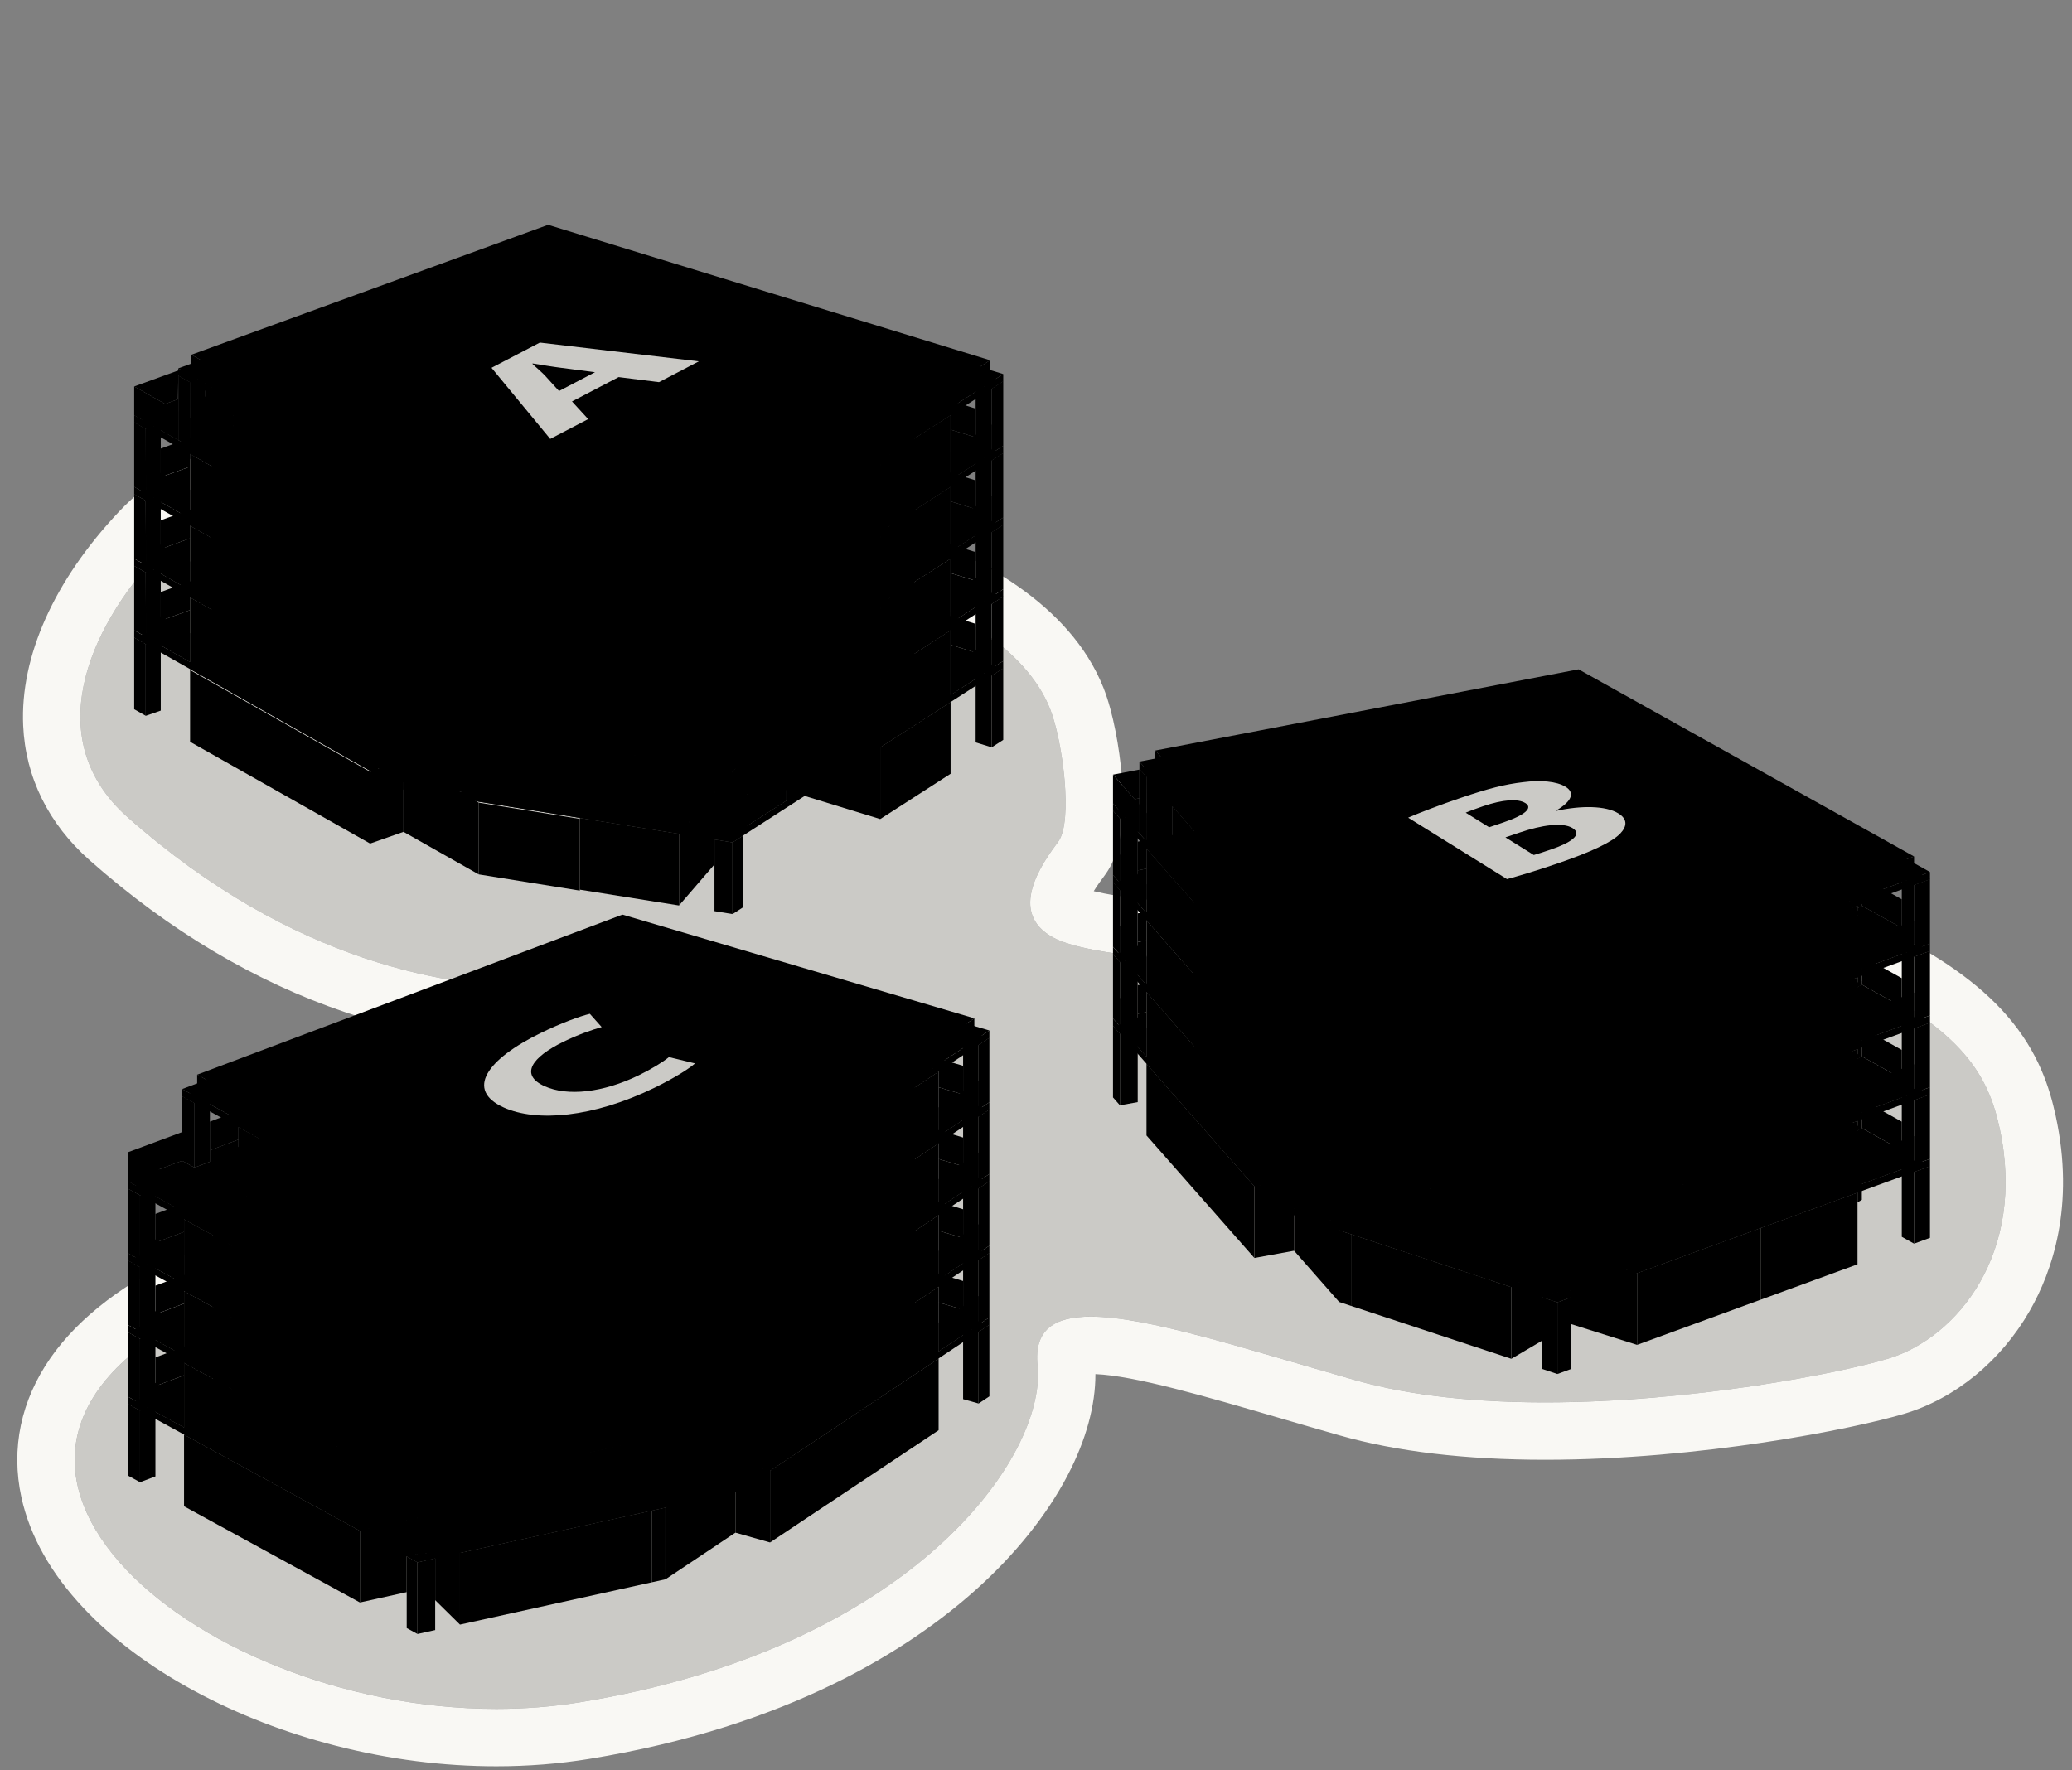 <svg version="1.1" id="facade" xmlns="http://www.w3.org/2000/svg" xmlns:xlink="http://www.w3.org/1999/xlink" x="0px" y="0px"
	 width="1444px" height="1234px" viewBox="0 0 1444 1234" enable-background="new 0 0 1444 1234" xml:space="preserve">
    
    <rect x="0" y="0" width="1444" height="1234" fill="#808080" stroke="none"/>
    
    <pattern id="pat" x="810.355" y="908.125" width="5" height="1" patternUnits="userSpaceOnUse" viewBox="5 -1 5 1" overflow="visible">
        <line opacity="0.8" stroke="#5E5E5A" stroke-width="10" enable-background="new" x1="5" y1="-1" x2="5" y2="0"/>
        <line stroke="#98918B" stroke-width="5" x1="5" y1="-1" x2="5" y2="0"/>
    </pattern>
    
<g>
	<path class="no-stroke bg1" fill="#CBCAC6" d="M731.843,494.205c8.754,22.051,16.101,78.326,5.674,92.428
		c-10.429,14.104-36.548,49.502-2.975,67.159c33.572,17.656,172.447,20.933,204.463,15.634
		c32.014-5.299,102.066-19.871,136.867-24.32c34.801-4.448,139.832-0.928,216.184,36.209
		c76.354,37.139,93.639,68.799,101.501,105.002c18.845,86.771-29.49,146.324-77.996,160.815
		c-48.508,14.492-244.068,51.041-371.021,14.907c-126.947-36.132-228.013-73.332-221.449-10.262
		c6.564,63.075-87.155,197.077-319.019,234.786c-231.863,37.709-499.145-165.616-255.563-277.228
		c243.583-111.61,282-74.234,388.144-110.563c147.127-50.354,41.897-118.845,21.065-124.895
		c-20.831-6.05-97.455,11.367-119.182,11.186S259.686,720.813,88.97,569.646c-59.769-52.925-29.846-129.487,23.066-185.563
		c104.427-110.671,388.738-17.258,505.069,23.227C662.482,423.102,714.765,451.186,731.843,494.205z"/>
	<path class="no-stroke bg2" fill="#F9F8F4" d="M271.148,331.857c122.368,0,269.984,49.013,345.957,75.453
		c45.377,15.792,97.66,43.876,114.738,86.895c8.754,22.051,16.101,78.326,5.674,92.428c-10.429,14.104-36.548,49.502-2.975,67.159
		c24.104,12.677,102.487,17.94,156.634,17.94c21.271,0,38.799-0.813,47.829-2.307c32.014-5.299,102.066-19.871,136.867-24.32
		c7.269-0.929,17.605-1.511,30.101-1.511c47.328,0,125.679,8.34,186.083,37.72c76.354,37.139,93.639,68.799,101.501,105.002
		c18.845,86.771-29.49,146.324-77.996,160.815c-33.37,9.97-136.353,30.38-238.696,30.38c-46.428,0-92.706-4.196-132.325-15.473
		c-77.149-21.958-144.744-44.312-184.427-44.313c-25.614-0.001-39.598,9.31-37.022,34.051
		c6.564,63.075-87.155,197.077-319.019,234.786c-19.232,3.128-38.729,4.599-58.137,4.599
		c-214.573,0-420.804-179.473-197.426-281.826c243.583-111.61,282-74.234,388.144-110.563
		c147.127-50.354,41.897-118.845,21.065-124.895c-3.084-0.896-7.395-1.277-12.566-1.277c-29.572,0-87.392,12.464-106.273,12.464
		c-0.117,0-0.229,0-0.343-0.001c-0.054-0.001-0.111-0.001-0.167-0.001c-7.136-0.001-27.987,3.606-58.592,3.606
		c-65.251,0-174.887-16.379-290.806-119.023c-59.769-52.925-29.846-129.487,23.066-185.563
		C148.265,345.689,206.145,331.857,271.148,331.857 M271.15,291.857h-0.001c-38.366,0-72.682,4.525-101.997,13.449
		c-35.172,10.708-64.177,27.976-86.209,51.326c-45.237,47.942-68.96,100.901-66.796,149.119
		c1.615,35.998,17.627,68.448,46.306,93.842c55.432,49.084,115.356,84.731,178.108,105.949
		c45.385,15.347,92.224,23.128,139.215,23.128c22.654,0,40.659-1.822,51.417-2.911c2.76-0.279,6.165-0.624,7.445-0.693
		c0.08,0,0.16,0,0.241,0c10.877,0,25.465-2.147,48.366-5.652c19.831-3.034,44.512-6.812,57.906-6.812
		c0.787,0,1.416,0.015,1.905,0.033c3.222,1.578,9.557,5.309,15.77,10.61c5.969,5.094,8.955,9.218,10.193,11.459
		c-3.021,3.636-14.247,14.222-49.318,26.225c-33.001,11.295-59.216,14.712-89.57,18.668
		c-61.329,7.993-137.656,17.942-302.283,93.375c-44.159,20.233-76.635,44.922-96.524,73.379
		c-20.762,29.705-27.82,63.357-20.41,97.318c5.879,26.945,20.509,52.976,43.484,77.368c20.271,21.522,46.197,40.902,77.056,57.599
		c30.199,16.341,63.452,29.214,98.834,38.265c36.999,9.463,74.563,14.262,111.648,14.262c21.961,0,43.681-1.722,64.558-5.117
		c139.043-22.613,223.11-76.397,269.15-117.534c27.676-24.729,49.959-52.477,64.441-80.243c12.8-24.541,19.392-48.678,19.324-70.472
		c27.455,1.121,76.626,15.487,128.56,30.662c13.443,3.928,27.344,7.989,41.621,12.053c39.635,11.281,87.839,17.001,143.275,17.001
		c107.938,0,215.142-21.596,250.146-32.054c35.568-10.626,67.464-36.772,87.507-71.735c15.762-27.496,31.702-73.392,18.128-135.896
		c-4.155-19.132-11.771-44.366-33.966-69.901c-19.755-22.729-48.076-42.614-89.128-62.582
		c-30.608-14.888-67.139-26.096-108.577-33.313c-31.231-5.439-64.97-8.436-95.003-8.436c-13.626,0-25.788,0.634-35.171,1.834
		c-22.959,2.935-59.159,9.799-91.099,15.856c-18.356,3.48-35.695,6.769-47.229,8.678c-4.933,0.816-18.709,1.77-41.297,1.77
		c-28.106,0-58.949-1.43-84.62-3.922c-22.882-2.222-36.543-4.753-44.323-6.639c2.426-3.966,5.185-7.697,7.446-10.757
		c6.992-9.456,15.846-27.051,12.041-70.504c-1.546-17.661-5.694-42.82-12.7-60.465c-23.459-59.093-88.41-92.388-138.767-109.913
		C534.438,336.188,392.969,291.857,271.15,291.857L271.15,291.857z"/>
</g>
<g class="bat" id="bat-A">
	<g class="floor" id="floor-A0">
		<g class="lot" id="lot-A04">
			<polygon class="color2" points="349.321,358.507 349.321,378.688 
				340.011,384.678 338.314,384.083 338.314,362.433"/>
			<polygon class="color2" points="328.035,359.284 328.035,381.008 
				338.314,384.083 338.314,362.433"/>
			<polygon points="370.563,365.018 340.011,384.678 295.581,371.062 
				207.617,402.978 305.356,458.375 353.28,441.187 439.03,386.001"/>
			<polygon points="338.314,362.433 349.321,358.507 338.945,355.327 
				328.035,359.284"/>
		</g>
		<g class="lot" id="lot-A03">
			<polygon class="color2" points="333.631,559.477 333.631,609.477 
				404.071,620.783 404.071,570.783"/>
			<polygon class="color2" points="132.479,467.067 132.479,517.067 
				257.941,587.985 257.941,537.985"/>
			<polygon class="color2" points="281.218,529.816 281.218,579.816 
				257.941,587.985 257.941,537.985"/>
			<polygon class="color2" points="333.631,559.477 333.631,609.477 
				281.218,579.816 281.218,529.816"/>
			<polygon class="color2" points="93.523,444.377 93.523,494.377 
				101.595,498.939 101.595,448.939"/>
			<polygon class="color2" points="112.036,445.312 112.036,495.312 
				101.595,498.939 101.595,448.939"/>
			<polygon class="color2" points="141.208,427.743 168.468,443.642 
				141.208,461.385"/>
			<polygon points="112.036,445.312 103.751,440.666 93.523,444.377 
				101.595,448.939"/>
			<polygon points="281.218,529.149 333.633,558.811 333.631,558.811 
				404.071,570.116 444.48,524.003 413.625,518.875 429.125,502.625 365.691,492.535 305.356,458.375 207.617,402.978 
				207.612,402.979 141.208,427.077 168.468,442.975 132.479,466.4 257.941,537.318"/>
		</g>
		<g class="lot" id="lot-A02">
			<polygon class="color2" points="404.071,570.116 404.071,620.116 
				473.218,631.164 473.218,581.164"/>
			<polygon points="458.948,507.493 520.503,526.36 473.218,581.164 
				404.071,570.116"/>
			<polygon class="color2" points="520.503,526.36 473.218,581.164 
				473.218,631.164 497.916,602.539 497.916,585.105 504.996,580.549 515.409,582.264 520.503,576.248"/>
		</g>
		<g class="lot" id="lot-A01">
			<polygon class="color2" points="699.173,465.731 699.173,515.731 
				691.113,520.917 691.113,470.917"/>
			<polygon class="color2" points="679.942,467.493 691.113,470.917 
				691.113,520.917 679.942,517.493"/>
			<polygon class="color2" points="637.148,446.72 637.148,481.58 
				613.288,474.268"/>
			<polygon class="color2" points="662.482,489.344 662.482,539.344 
				613.424,570.917 613.424,520.917"/>
			<polygon points="679.942,467.493 691.113,470.917 699.173,465.731 
				688,462.308"/>
			<polygon points="662.482,489.344 613.288,474.268 637.148,446.72 
				439.03,386.001 353.28,441.187 613.424,520.917"/>
			<polygon class="color2" points="613.424,520.917 613.424,570.917 
				543.23,549.405 543.23,499.405"/>
		</g>
		<g id="grey">
			<polygon class="color2" points="517.552,582.617 517.552,632.617 
				510.523,637.141 510.523,587.141"/>
			<polygon class="color2" points="497.916,585.105 497.916,635.105 
				510.523,637.141 510.523,587.141"/>
			<polygon points="353.28,441.187 305.356,458.375 365.691,492.535 
				429.125,502.625 413.625,518.875 444.48,524.003 458.948,507.493 520.503,526.36 543.23,499.405"/>
			<polygon points="517.552,582.617 510.523,587.141 497.916,585.105 
				504.996,580.549"/>
			<polygon class="color2" points="543.23,549.405 543.23,499.405 
				520.503,526.36 520.503,576.248"/>
		</g>
	</g>
	<g class="floor" id="floor-A1">
		<g class="grey">
			<polygon points="353.28,391.187 305.356,408.375 365.691,442.535 
				429.125,452.625 413.625,468.875 444.48,474.003 458.948,457.493 481.979,430.63"/>
		</g>
		<g class="lot" id="lot-A15">
			<polygon points="370.563,315.018 340.011,334.678 295.581,321.062 
				207.617,352.978 305.356,408.375 353.28,391.187 439.03,336.001"/>
			<polygon points="338.314,312.433 349.321,308.507 338.945,305.327 
				328.035,309.284"/>
			<polygon class="color2" points="349.321,308.507 349.321,328.687 340.011,334.678 
				338.314,334.158 338.314,312.433"/>
			<polygon class="color2" points="328.035,309.284 338.314,312.433 338.314,334.158 
				328.035,331.008"/>
		</g>
		<g class="lot" id="lot-A14">
			<polygon points="112.036,395.312 103.751,390.666 93.523,394.377 
				101.595,398.939"/>
			<polygon points="305.356,408.375 207.617,352.978 207.612,352.979 
				141.208,377.077 168.468,392.975 132.479,416.4 257.941,487.318 281.218,479.149 342.168,456.197 335.775,452.83 
				336.748,453.342 329.824,449.355 358.786,438.625"/>
			<polygon points="257.941,532.318 257.941,487.318 281.218,479.149 
				281.218,524.149"/>
			<polygon points="132.479,416.4 132.479,461.4 93.523,439.377 
				93.523,444.377 257.941,537.318 257.941,532.318 257.941,487.318"/>
			<polygon points="141.208,377.077 141.208,410.718 168.468,392.975
				"/>
			<polygon class="color2" points="93.523,394.377 93.523,439.377 
				101.716,443.897 101.595,398.939"/>
			<polygon class="color2" points="112.036,395.312 112.036,440.312 
				101.716,443.897 101.595,398.939"/>
			<polygon points="132.479,425.244 112.036,432.66 112.036,440.312 
				101.716,443.897 132.479,461.4"/>
			<polygon class="color2" points="112.036,412.66 141.208,402.078 
				141.208,410.718 132.479,416.4 132.479,425.244 112.036,432.66"/>
			<polygon class="color2" points="101.716,423.897 132.479,441.4 
				132.479,461.4 101.716,443.897"/>
		</g>
		<g class="lot" id="lot-A13">
			<path d="M333.633,558.811h-0.002H333.633z"/>
			<polygon points="257.941,532.318 281.031,545.372 333.633,553.811 
				281.218,524.149"/>
			<path d="M333.633,553.811h-0.002H333.633z"/>
			<path d="M333.633,508.811h-0.002H333.633z"/>
			<polygon points="358.786,438.625 329.824,449.355 336.748,453.342 
				335.672,452.776 342.065,456.143 281.218,479.149 333.633,508.811 404.071,520.116 444.48,474.003 413.625,468.875 
				429.125,452.625 365.691,442.535"/>
			<polygon points="333.633,508.811 333.633,553.811 281.031,545.372 
				281.031,550.372 333.633,558.811 404.071,570.116 404.071,520.116"/>
			<polygon points="281.218,479.149 333.633,508.811 333.633,553.811 
				281.218,524.149"/>
			<polygon points="281.031,550.372 257.941,537.318 257.941,532.318 
				281.031,545.372"/>
			<polygon class="color2" points="257.941,532.318 281.031,545.372 
				281.031,525.372 257.941,512.318"/>
			<polygon class="color2" points="333.633,533.811 333.633,553.811 
				281.031,545.372 281.031,525.372"/>
		</g>
		<g class="lot" id="lot-A12">
			<polygon points="517.552,532.617 510.523,537.141 497.916,535.105 
				504.996,530.549"/>
			<polygon points="543.649,449.534 481.979,430.63 458.948,457.493 
				404.071,520.116 473.218,531.164 480.231,532.284 502.792,505.744 548.008,513.016 613.424,470.917"/>
			<polygon points="548.008,513.016 548.008,558.016 510.523,582.141 
				510.523,587.141 613.424,520.917 613.424,470.917"/>
			<polygon class="color2" points="510.523,582.141 510.523,537.141 
				517.552,532.617 517.552,577.617"/>
			<polygon class="color2" points="497.916,535.105 497.916,580.105 
				510.523,582.141 510.523,537.141"/>
			<polygon points="404.071,520.116 404.071,570.116 510.523,587.141 
				510.523,582.141 480.231,577.284 480.231,532.284"/>
			<polygon points="502.792,505.744 502.792,531.967 497.916,535.105 
				497.916,556.48 480.231,577.284 480.231,532.284"/>
			<polygon points="548.008,513.016 548.008,558.016 517.552,553.118 
				517.552,532.617 504.996,530.549 502.792,531.967 502.792,505.744"/>
			<polygon points="517.552,577.617 548.008,558.016 517.552,553.118
				"/>
			<polygon points="480.231,577.284 497.916,556.48 497.916,580.119"/>
			<path class="color2" d="M480.231,557.284l17.685,2.835
				c0,0,0,20.014,0,20s-17.685-2.835-17.685-2.835V557.284z"/>
			<polygon class="color2" points="548.008,538.016 548.008,558.016 
				517.552,577.617 517.552,557.617"/>
		</g>
		<g class="lot" id="lot-A11">
			<polygon points="679.942,417.493 691.113,420.917 699.173,415.731 
				688,412.308"/>
			<polygon points="662.482,439.344 613.288,424.268 637.148,396.72 
				439.03,336.001 353.28,391.187 613.424,470.917"/>
			<polygon class="color2" points="699.173,415.731 691.113,420.917 
				691.113,465.917 699.173,460.731"/>
			<polygon class="color2" points="679.942,417.493 691.113,420.917 
				691.113,465.917 679.942,462.493"/>
			<polygon points="637.148,396.72 637.148,431.58 613.288,424.268"/>
			<polygon points="699.173,465.731 699.173,460.731 662.482,484.344 
				662.482,439.344 613.424,470.917 613.424,520.917"/>
			<polygon points="679.942,454.838 662.482,449.486 662.482,484.344 
				691.113,465.731 679.942,462.493"/>
			<polygon class="color2" points="679.942,434.838 679.942,454.838 
				662.482,449.486 662.482,439.344 637.148,431.58 637.148,421.563"/>
			<polygon class="color2" points="662.482,464.344 691.113,445.731 
				691.115,465.917 662.482,484.344"/>
		</g>
	</g>
	<g class="floor" id="floor-A2">
		<g class="grey">
			<polygon points="353.28,341.187 305.356,358.375 365.691,392.535 
				429.125,402.625 413.625,418.875 444.48,424.003 458.948,407.493 481.979,380.63"/>
		</g>
		<g class="lot" id="lot-A25">
			<polygon points="370.563,265.018 340.011,284.678 295.581,271.062 
				207.617,302.978 305.356,358.375 353.28,341.187 439.03,286.001"/>
			<polygon points="338.314,262.433 349.321,258.507 338.945,255.327 
				328.035,259.284"/>
			<polygon class="color2" points="349.321,258.507 349.321,278.687 340.011,284.678 
				338.314,284.158 338.314,262.433"/>
			<polygon class="color2" points="328.035,259.284 338.314,262.433 338.314,284.158 
				328.035,281.008"/>
		</g>
		<g class="lot" id="lot-A24">
			<polygon points="112.036,345.312 103.751,340.666 93.523,344.377 
				101.595,348.939"/>
			<polygon points="305.356,358.375 207.617,302.978 207.612,302.979 
				141.208,327.077 168.468,342.975 132.479,366.4 257.941,437.318 281.218,429.149 289.115,426.21 342.625,406.541 
				336.748,403.342 329.824,399.355 358.786,388.625"/>
			<polygon points="257.941,482.318 257.941,437.318 281.218,429.149 
				281.218,474.149"/>
			<polygon points="132.479,366.4 132.479,411.4 93.523,389.377 
				93.523,394.377 257.941,487.318 257.941,482.318 257.941,437.318"/>
			<polygon points="141.208,327.077 141.208,360.718 168.468,342.975
				"/>
			<polygon class="color2" points="93.523,344.377 93.523,389.377 
				101.716,393.897 101.595,348.939"/>
			<polygon class="color2" points="112.036,345.312 112.036,390.312 
				101.716,393.897 101.595,348.939"/>
			<polygon points="132.479,375.244 112.036,382.66 112.036,390.312 
				101.716,393.897 132.479,411.4"/>
			<polygon class="color2" points="112.036,362.66 141.208,352.078 
				141.208,360.718 132.479,366.4 132.479,375.244 112.036,382.66"/>
			<polygon class="color2" points="101.716,373.897 132.479,391.4 
				132.479,411.4 101.716,393.897"/>
		</g>
		<g class="lot" id="lot-A23">
			<path d="M333.633,508.811h-0.002H333.633z"/>
			<polygon points="257.941,482.318 281.031,495.372 333.633,503.811 
				281.218,474.149"/>
			<path d="M333.633,503.811h-0.002H333.633z"/>
			<path d="M333.633,458.811h-0.002H333.633z"/>
			<polygon points="358.786,388.625 329.824,399.355 336.748,403.342 
				336.232,403.173 342.625,406.541 281.218,429.149 333.633,458.811 404.071,470.116 444.48,424.003 413.625,418.875 
				429.125,402.625 365.691,392.535"/>
			<polygon points="333.633,458.811 333.633,503.811 281.031,495.372 
				281.031,500.372 333.633,508.811 404.071,520.116 404.071,470.116"/>
			<polygon points="281.218,429.149 333.633,458.811 333.633,503.811 
				281.218,474.149"/>
			<polygon points="281.031,500.372 257.941,487.318 257.941,482.318 
				281.031,495.372"/>
			<polygon class="color2" points="257.941,482.318 281.031,495.372 
				281.031,475.372 257.941,462.318"/>
			<polygon class="color2" points="333.633,483.811 333.633,503.811 
				281.031,495.372 281.031,475.372"/>
		</g>
		<g class="lot" id="lot-A22">
			<polygon points="517.552,482.617 510.523,487.141 497.916,485.105 
				504.996,480.549"/>
			<polygon points="543.649,399.534 481.979,380.63 458.948,407.493 
				404.071,470.116 473.218,481.164 480.231,482.284 502.792,455.744 548.008,463.016 613.424,420.917"/>
			<polygon points="548.008,463.016 548.008,508.016 510.523,532.141 
				510.523,537.141 613.424,470.917 613.424,420.917"/>
			<polygon class="color2" points="510.523,532.141 510.523,487.141 
				517.552,482.617 517.552,527.617"/>
			<polygon class="color2" points="497.916,485.105 497.916,530.105 
				510.523,532.141 510.523,487.141"/>
			<polygon points="404.071,470.116 404.071,520.116 510.523,537.141 
				510.523,532.141 480.231,527.284 480.231,482.284"/>
			<polygon points="502.792,455.744 502.792,481.967 497.916,485.105 
				497.916,506.48 480.231,527.284 480.231,482.284"/>
			<polygon points="548.008,463.016 548.008,508.016 517.552,503.118 
				517.552,482.617 504.996,480.549 502.792,481.967 502.792,455.744"/>
			<polygon points="517.552,527.617 548.008,508.016 517.552,503.118
				"/>
			<polygon points="480.231,527.284 497.916,506.48 497.916,530.119"/>
			<path class="color2" d="M480.231,507.284l17.685,2.835
				c0,0,0,20.014,0,20s-17.685-2.835-17.685-2.835V507.284z"/>
			<polygon class="color2" points="548.008,488.016 548.008,508.016 
				517.552,527.617 517.552,507.617"/>
		</g>
		<g class="lot" id="lot-A21">
			<polygon points="679.942,367.493 691.113,370.917 699.173,365.731 
				688,362.308"/>
			<polygon points="662.482,389.344 613.288,374.268 637.148,346.72 
				439.03,286.001 353.28,341.187 613.424,420.917"/>
			<polygon class="color2" points="699.173,365.731 691.113,370.917 
				691.113,415.917 699.173,410.731"/>
			<polygon class="color2" points="679.942,367.493 691.113,370.917 
				691.113,415.917 679.942,412.493"/>
			<polygon points="637.148,346.72 637.148,381.58 613.288,374.268"/>
			<polygon points="699.173,415.731 699.173,410.731 662.482,434.344 
				662.482,389.344 613.424,420.917 613.424,470.917"/>
			<polygon points="679.942,404.838 662.482,399.486 662.482,434.344 
				691.113,415.731 679.942,412.493"/>
			<polygon class="color2" points="679.942,384.838 679.942,404.838 
				662.482,399.486 662.482,389.344 637.148,381.58 637.148,371.563"/>
			<polygon class="color2" points="662.482,414.344 691.113,395.731 
				691.115,415.917 662.482,434.344"/>
		</g>
	</g>
	<g class="floor" id="floor-A3">
		<g class="grey">
			<polygon points="353.28,291.187 305.356,308.375 365.691,342.535 
				429.125,352.625 413.625,368.875 444.48,374.003 458.948,357.493 481.979,330.63"/>
		</g>
		<g class="lot" id="lot-A35">
			<polygon points="370.563,215.018 340.011,234.678 295.581,221.062 
				207.617,252.978 305.356,308.375 353.28,291.187 439.03,236.001"/>
			<polygon points="338.314,212.433 349.321,208.507 338.945,205.327 
				328.035,209.284"/>
			<polygon class="color2" points="349.321,208.507 349.321,228.687 340.011,234.678 
				338.314,234.158 338.314,212.433"/>
			<polygon class="color2" points="328.035,209.284 338.314,212.433 338.314,234.158 
				328.035,231.008"/>
		</g>
		<g class="lot" id="lot-A34">
			<polygon points="112.036,295.312 103.751,290.666 93.523,294.377 
				101.595,298.939"/>
			<polygon points="305.356,308.375 207.617,252.978 207.612,252.979 
				141.208,277.077 168.468,292.975 132.479,316.4 257.941,387.318 281.218,379.149 289.115,376.21 343.817,356.82 336.748,353.342 
				329.824,349.355 358.786,338.625"/>
			<polygon points="257.941,432.318 257.941,387.318 281.218,379.149 
				281.218,424.149"/>
			<polygon points="132.479,316.4 132.479,361.4 93.523,339.377 
				93.523,344.377 257.941,437.318 257.941,432.318 257.941,387.318"/>
			<polygon points="141.208,277.077 141.208,310.718 168.468,292.975
				"/>
			<polygon class="color2" points="93.523,294.377 93.523,339.377 
				101.716,343.897 101.595,298.939"/>
			<polygon class="color2" points="112.036,295.312 112.036,340.312 
				101.716,343.897 101.595,298.939"/>
			<polygon points="132.479,325.244 112.036,332.66 112.036,340.312 
				101.716,343.897 132.479,361.4"/>
			<polygon class="color2" points="112.036,312.66 141.208,302.078 
				141.208,310.718 132.479,316.4 132.479,325.244 112.036,332.66"/>
			<polygon class="color2" points="101.716,323.897 132.479,341.4 
				132.479,361.4 101.716,343.897"/>
		</g>
		<g class="lot" id="lot-A33">
			<path d="M333.633,458.811h-0.002H333.633z"/>
			<polygon points="257.941,432.318 281.031,445.372 333.633,453.811 
				281.218,424.149"/>
			<path d="M333.633,453.811h-0.002H333.633z"/>
			<path d="M333.633,408.811h-0.002H333.633z"/>
			<polygon points="358.786,338.625 329.824,349.355 336.748,353.342 
				343.817,356.82 289.115,376.21 281.218,379.149 333.633,408.811 404.071,420.116 444.48,374.003 413.625,368.875 
				429.125,352.625 365.691,342.535"/>
			<polygon points="333.633,408.811 333.633,453.811 281.031,445.372 
				281.031,450.372 333.633,458.811 404.071,470.116 404.071,420.116"/>
			<polygon points="281.218,379.149 333.633,408.811 333.633,453.811 
				281.218,424.149"/>
			<polygon points="281.031,450.372 257.941,437.318 257.941,432.318 
				281.031,445.372"/>
			<polygon class="color2" points="257.941,432.318 281.031,445.372 
				281.031,425.372 257.941,412.318"/>
			<polygon class="color2" points="333.633,433.811 333.633,453.811 
				281.031,445.372 281.031,425.372"/>
		</g>
		<g class="lot" id="lot-A32">
			<polygon points="517.552,432.617 510.523,437.141 497.916,435.105 
				504.996,430.549"/>
			<polygon points="543.649,349.534 481.979,330.63 458.948,357.493 
				404.071,420.116 473.218,431.164 480.231,432.284 502.792,405.744 548.008,413.016 613.424,370.917"/>
			<polygon points="548.008,413.016 548.008,458.016 510.523,482.141 
				510.523,487.141 613.424,420.917 613.424,370.917"/>
			<polygon class="color2" points="510.523,482.141 510.523,437.141 
				517.552,432.617 517.552,477.617"/>
			<polygon class="color2" points="497.916,435.105 497.916,480.105 
				510.523,482.141 510.523,437.141"/>
			<polygon points="404.071,420.116 404.071,470.116 510.523,487.141 
				510.523,482.141 480.231,477.284 480.231,432.284"/>
			<polygon points="502.792,405.744 502.792,431.967 497.916,435.105 
				497.916,456.48 480.231,477.284 480.231,432.284"/>
			<polygon points="548.008,413.016 548.008,458.016 517.552,453.118 
				517.552,432.617 504.996,430.549 502.792,431.967 502.792,405.744"/>
			<polygon points="517.552,477.617 548.008,458.016 517.552,453.118
				"/>
			<polygon points="480.231,477.284 497.916,456.48 497.916,480.119"/>
			<path class="color2" d="M480.231,457.284l17.685,2.835
				c0,0,0,20.014,0,20s-17.685-2.835-17.685-2.835V457.284z"/>
			<polygon class="color2" points="548.008,438.016 548.008,458.016 
				517.552,477.617 517.552,457.617"/>
		</g>
		<g class="lot" id="lot-A31">
			<polygon points="679.942,317.493 691.113,320.917 699.173,315.731 
				688,312.308"/>
			<polygon points="662.482,339.344 613.288,324.268 637.148,296.72 
				439.03,236.001 353.28,291.187 613.424,370.917"/>
			<polygon class="color2" points="699.173,315.731 691.113,320.917 
				691.113,365.917 699.173,360.731"/>
			<polygon class="color2" points="679.942,317.493 691.113,320.917 
				691.113,365.917 679.942,362.493"/>
			<polygon points="637.148,296.72 637.148,331.58 613.288,324.268"/>
			<polygon points="699.173,365.731 699.173,360.731 662.482,384.344 
				662.482,339.344 613.424,370.917 613.424,420.917"/>
			<polygon points="679.942,354.838 662.482,349.486 662.482,384.344 
				691.113,365.731 679.942,362.493"/>
			<polygon class="color2" points="679.942,334.838 679.942,354.838 
				662.482,349.486 662.482,339.344 637.148,331.58 637.148,321.563"/>
			<polygon class="color2" points="662.482,364.344 691.113,345.731 
				691.115,365.917 662.482,384.344"/>
		</g>
	</g>
	<g class="floor" id="floor-A4">
		<g class="grey">
			<polygon points="353.28,241.187 305.356,258.375 365.691,292.535 
				429.125,302.625 413.625,318.875 444.48,324.003 458.948,307.493 481.979,280.63"/>
		</g>
		<g class="lot" id="lot-A42">
			<polygon points="257.941,382.318 281.031,395.372 333.633,403.811 
				281.218,374.149"/>
			<polygon points="142.772,262.677 134.487,258.033 124.258,261.744 
				132.329,266.307"/>
			<polygon points="281.218,329.149 333.633,358.811 333.631,358.811 
				404.071,370.116 444.48,324.003 413.625,318.875 429.125,302.625 365.691,292.535 305.356,258.375 353.28,241.187 
				286.114,203.106 286.111,203.108 170.815,244.628 198.532,260.401 162.765,283.521 257.941,337.318"/>
			<polygon points="333.633,358.811 333.633,403.811 281.031,395.372 
				281.031,400.372 404.071,420.116 404.071,370.116"/>
			<polygon points="257.941,382.318 257.941,337.318 281.218,329.149 
				281.218,374.149"/>
			<polygon points="281.218,329.149 333.633,358.811 333.633,403.811 
				281.218,374.149"/>
			<polygon class="color2" points="257.941,382.318 281.031,395.372 
				281.031,375.372 257.941,362.318"/>
			<polygon class="color2" points="333.633,383.811 333.633,403.811 
				281.031,395.372 281.031,375.372"/>
			<polygon points="257.941,382.318 281.031,395.372 281.031,400.372 
				93.523,294.377 93.523,289.377 162.765,328.521 162.765,283.521 257.941,337.318"/>
			<polygon class="color2" points="124.258,261.744 124.258,306.752 
				132.359,311.307 132.329,266.307"/>
			<polygon class="color2" points="142.772,262.677 142.772,307.677 
				132.359,311.307 132.329,266.307"/>
			<polygon points="93.523,289.377 124.258,278.225 124.258,306.752"/>
			<polygon points="142.772,307.677 132.359,311.307 162.765,328.521 
				162.765,283.521 170.815,278.317 170.815,261.332 142.772,271.507"/>
			<polygon class="color2" points="93.523,289.377 93.523,269.377 
				124.258,286.752 124.258,306.752"/>
			<polygon class="color2" points="162.765,308.521 162.765,328.521 
				132.359,311.307 132.359,291.307"/>
			<polygon class="color2" points="255.215,210.708 93.523,269.377 
				115.071,281.559 124.005,278.317 124.258,261.744 134.487,258.033 142.772,262.677 142.772,271.507 170.815,261.332 
				170.815,244.628 255.215,214.234"/>
			<polygon points="170.815,244.628 170.815,278.317 198.532,260.401
				"/>
		</g>
		<g class="lot" id="lot-A43">
			<polygon points="380.113,175.968 391.384,171.396 381.003,168.218 
				370.099,172.173"/>
			<polygon points="662.481,289.344 613.288,274.268 637.147,246.72 
				410.664,177.307 380.113,196.968 337.951,184.046 286.114,203.106 353.28,241.187 481.979,280.63 613.424,320.916"/>
			<polygon class="color2" points="391.384,171.396 391.384,189.714 380.113,196.968 
				380.113,175.968"/>
			<polygon class="color2" points="370.176,172.198 380.113,175.968 380.113,196.968 
				370.099,193.898"/>
			<polygon class="color2" points="255.215,214.234 337.951,184.046 338.945,184.351 
				338.945,180.327 255.215,210.708"/>
			<polygon class="color2" points="370.099,193.898 370.099,189.876 338.945,180.327 
				338.945,184.351"/>
			<polygon points="679.942,267.493 691.113,270.917 699.173,265.731 
				688,262.308"/>
			<polygon class="color2" points="699.173,265.731 699.173,310.731 691.113,315.916 
				691.113,270.917"/>
			<polygon class="color2" points="679.942,267.493 679.942,312.492 691.113,315.916 
				691.113,270.917"/>
			<polygon points="637.147,246.72 613.288,274.268 637.147,281.58"/>
			<polygon points="679.942,304.838 662.481,299.486 662.481,334.344 
				691.115,315.916 679.942,312.492"/>
			<polygon class="color2" points="679.942,284.838 637.147,271.292 637.147,281.58 
				662.481,289.344 662.481,299.486 679.942,304.838"/>
			<polygon class="color2" points="662.481,314.344 691.115,295.917 691.115,315.916 
				662.481,334.344"/>
			<polygon points="662.481,289.344 613.424,320.916 613.424,370.916 
				699.173,315.731 699.173,310.731 662.481,334.344"/>
		</g>
		<g class="lot" id="lot-A41">
			<polygon points="517.552,382.616 510.522,387.141 497.916,385.105 
				504.996,380.549"/>
			<polygon points="481.979,280.63 458.948,307.492 404.071,370.115 
				473.218,381.163 480.231,382.283 502.792,355.744 548.008,363.015 613.424,320.916"/>
			<polygon class="color2" points="510.522,432.141 510.522,387.141 517.552,382.616 
				517.552,427.616"/>
			<polygon class="color2" points="497.916,430.105 497.916,385.105 510.522,387.141 
				510.522,432.141"/>
			<polygon points="548.008,408.015 517.552,403.117 517.552,427.616
				"/>
			<polygon points="548.008,363.015 502.792,355.744 502.792,381.967 
				504.996,380.549 517.552,382.616 517.552,427.616 548.008,408.015"/>
			<polygon points="480.231,382.283 480.231,427.283 497.916,406.48 
				497.916,385.105 502.792,381.967 502.792,355.744"/>
			<polygon points="497.916,430.105 497.916,406.48 480.231,427.283"/>
			<polygon points="404.071,370.115 480.231,382.283 480.231,427.283 
				510.522,432.141 510.522,437.141 404.071,420.115"/>
			<polygon class="color2" points="480.231,427.283 497.829,430.105 497.916,410.105 
				480.231,407.283"/>
			<polygon class="color2" points="548.008,388.015 548.008,408.015 517.552,427.616 
				517.552,407.616"/>
			<polygon points="613.424,320.916 548.008,363.015 548.008,408.015 
				510.522,432.141 510.522,437.141 613.424,370.916"/>
		</g>
	</g>
	<g class="floor" id="floor-A5">
		<g>
			<polygon points="699.173,260.731 699.173,265.731 510.523,387.141 
				510.523,382.141"/>
			<polygon points="281.218,350.375 281.218,345.375 510.523,382.141 
				510.523,387.141"/>
			<polygon points="124.258,256.744 124.258,261.744 281.218,350.375 
				281.218,345.375"/>
			<polygon points="699.173,260.731 510.523,382.141 281.218,345.375 
				124.258,256.744 381.003,163.218"/>
			<polygon points="690.024,251.111 507.378,368.657 285.371,333.061 
				133.407,247.251 381.98,156.702"/>
			<polygon points="690.024,251.111 690.024,261.111 507.378,378.657 
				507.378,368.657"/>
			<polygon points="285.371,343.061 285.371,333.061 507.378,368.657 
				507.378,378.657"/>
			<polygon points="133.407,247.251 133.407,257.251 285.371,343.061 
				285.371,333.061"/>
				<path class="no-stroke" fill="#CBCAC6" d="M398.626,279.822l11.279,12.317l-26.447,13.804l-40.915-49.57l33.691-17.584l110.822,13.081
					l-27.795,14.508l-28.124-3.525L398.626,279.822z M414.67,259.452l-23.081-3c-6.501-0.817-14.118-2.102-20.28-3.095l-0.337,0.175
					c2.794,2.752,6.817,6.018,9.331,8.81l9.27,10.209L414.67,259.452z"/>
		</g>
	</g>
</g>
<g class="bat" id="bat-B">
	<g class="floor" id="floor-B0">
		<g class="lot" id="lot-B01">
			<polygon points="1325.377,812.096 1333.931,816.865 1345.024,812.813 
				1336.47,808.04"/>
			<polygon points="1294.52,831.27 1256.851,810.256 1297.534,786.316 
				1145.829,701.685 1027.796,744.826 1226.99,855.955"/>
			<polygon class="color2" points="1345.024,812.813 1345.024,862.813 
				1333.931,866.865 1333.931,816.865"/>
			<polygon class="color2" points="1325.377,812.096 1333.931,816.865 
				1333.931,866.865 1325.377,862.096"/>
			<polygon class="color2" points="1294.52,831.27 1294.52,881.27 
				1226.99,905.955 1226.99,855.955"/>
			<polygon class="color2" points="1256.851,810.256 1297.534,786.316 
				1297.534,836.316 1294.52,838.09 1294.52,831.27"/>
		</g>
		<g class="lot" id="lot-B02">
			<polygon points="1095.021,904.19 1085.344,907.726 1074.512,904.134 
				1084.267,900.571"/>
			<polygon points="1140.896,887.421 1226.99,855.955 1173.566,826.146 
				1173.243,825.968 1126.168,799.774 1086.895,823.183 1066.053,835.102 1038.354,825.875 1059.873,814.251 1013.048,798.773 
				985.057,815.966 1005.994,823.015 941.546,860.251 1053.272,897.132 1094.508,872.802"/>
			<polygon class="color2" points="1226.99,855.955 1226.99,905.955 
				1140.896,937.421 1140.896,887.421"/>
			<polygon class="color2" points="1074.512,904.134 1074.512,954.134 
				1085.344,957.726 1085.344,907.726"/>
			<polygon class="color2" points="1095.021,904.19 1095.021,954.19 
				1085.344,957.726 1085.344,907.726"/>
			<polygon class="color2" points="1140.896,887.421 1094.508,872.802 
				1094.508,904.018 1095.021,904.19 1095.021,922.963 1140.896,937.421"/>
			<polygon class="color2" points="1053.272,947.132 1053.272,897.132 
				1094.508,872.802 1094.508,904.018 1084.267,900.571 1074.512,904.134 1074.512,934.6"/>
			<polygon class="color2" points="941.546,860.251 941.546,910.251 
				1053.272,947.132 1053.272,897.132"/>
		</g>
		<g class="lot" id="lot-B03">
			<polygon points="792.886,718.211 787.897,712.609 775.66,714.946 
				780.5,720.44"/>
			<polygon points="901.866,821.806 933.257,857.511 933.255,857.511 
				941.546,860.251 1005.994,823.015 985.057,815.966 1013.048,798.773 1006.73,796.685 970.605,755.567 912.122,688.906 
				912.119,688.905 832.69,704.061 848.717,723.095 799.01,741.459 874.203,826.844"/>
			<polygon class="color2" points="933.257,857.511 941.546,860.251 
				941.546,910.251 933.257,907.511"/>
			<polygon class="color2" points="874.203,876.844 874.203,826.844 
				901.866,821.806 901.866,871.806"/>
			<polygon class="color2" points="933.257,857.511 901.866,821.806 
				901.866,871.806 933.257,907.511"/>
			<polygon class="color2" points="799.01,741.459 799.01,791.459 
				874.203,876.844 874.203,826.844"/>
			<polygon class="color2" points="775.66,714.946 775.66,764.946 
				780.5,770.44 780.5,720.44"/>
			<polygon class="color2" points="792.886,718.211 792.886,768.211 
				780.5,770.44 780.5,720.44"/>
			<polygon class="color2" points="832.69,704.061 832.69,729.016 
				848.717,723.095"/>
		</g>
		<g class="grey">
			<polygon points="995.461,708.145 1027.796,744.826 1126.168,799.774 
				1086.895,823.183 1066.053,835.102 1038.354,825.875 1059.873,814.251 1006.73,796.685 944.539,725.857"/>
			<polygon points="1145.829,701.685 1027.796,744.826 995.461,708.145 
				1093.402,672.436"/>
			<polygon points="1064.017,665.811 1077.141,663.362 1069.193,658.928 
				1056.145,661.419"/>
			<polygon class="color2" points="1077.141,663.362 1077.141,678.206 
				1064.017,683.149 1064.017,665.811"/>
			<polygon class="color2" points="1056.145,661.419 1064.017,665.811 
				1064.017,683.149 1056.145,686.02"/>
		</g>
	</g>
	<g class="floor" id="floor-B1">
		<g class="grey">
			<polygon points="1027.796,694.826 970.605,705.567 1006.73,746.685 
				1059.873,764.251 1038.354,775.875 1066.053,785.102 1086.895,773.183 1126.342,749.805"/>
		</g>
		<g class="lot" id="lot-B11">
			<polygon class="color2" points="1345.024,762.813 1345.024,807.813 
				1333.931,811.865 1333.931,766.865"/>
			<polygon class="color2" points="1325.377,762.096 1333.931,766.865 
				1333.931,811.865 1325.377,807.096"/>
			<polygon points="1294.52,781.27 1294.52,826.27 1345.024,807.813 
				1345.024,812.813 1294.52,831.27 1226.99,855.955 1226.99,805.955"/>
			<polygon points="1325.377,762.096 1333.931,766.865 1345.024,762.813 
				1336.47,758.04"/>
			<polygon points="1294.52,781.27 1256.851,760.256 1297.534,736.316 
				1145.829,651.685 1027.796,694.826 1226.99,805.955"/>
			<polygon points="1297.534,736.316 1297.534,786.316 1294.52,788.09 
				1294.52,781.27 1256.851,760.256"/>
			<polygon points="1325.377,801.851 1297.534,786.316 1294.52,788.09 
				1294.52,826.27 1333.935,811.865 1325.377,807.096"/>
			<polygon class="color2" points="1297.534,786.316 1297.534,766.316 
				1325.377,781.851 1325.377,801.851"/>
			<polygon class="color2" points="1294.52,806.27 1294.52,826.27 
				1333.935,811.865 1333.935,791.865"/>
		</g>
		<g class="lot" id="lot-B15">
			<polygon points="1093.402,622.436 1051.35,637.809 1017.327,618.828 
				912.122,638.906 970.605,705.567 1027.796,694.826 1145.829,651.685"/>
			<polygon points="1064.017,615.811 1077.141,613.362 1069.193,608.928 
				1056.145,611.419"/>
			<polygon class="color2" points="1077.141,613.362 1077.141,628.38 
				1064.017,633.178 1064.017,615.811"/>
			<polygon class="color2" points="1056.145,611.419 1064.017,615.811 
				1064.017,633.178 1056.145,636.056"/>
		</g>
		<g class="lot" id="lot-B12">
			<polygon class="color2" points="1095.021,854.19 1095.021,899.19 
				1085.344,902.726 1085.344,857.726"/>
			<polygon class="color2" points="1074.512,854.134 1074.512,899.134 
				1085.344,902.726 1085.344,857.726"/>
			<polygon points="1140.896,837.421 1094.508,822.802 1094.508,854.018 
				1095.021,854.19 1095.021,867.963 1140.896,882.421"/>
			<polygon points="1053.272,892.132 1053.272,847.132 1094.508,822.802 
				1094.508,854.018 1084.267,850.571 1074.512,854.134 1074.512,879.6"/>
			<polygon points="1095.021,854.19 1085.344,857.726 1074.512,854.134 
				1084.267,850.571"/>
			<polygon points="1173.566,776.146 1126.342,749.805 1089.895,771.183 
				993.807,827.527 1053.272,847.132 1053.272,847.132 1094.508,822.802 1140.896,837.421 1226.99,805.955"/>
			<polygon points="1140.896,837.421 1140.896,882.421 1085.344,902.726 
				1085.344,907.726 1140.896,887.421 1226.99,855.955 1226.99,805.955"/>
			<polygon points="1074.512,879.6 1074.512,899.134 1053.272,892.132
				"/>
			<polygon points="1095.021,867.963 1140.896,882.421 1095.021,899.134 
							"/>
			<polygon class="color2" points="1140.896,882.421 1140.896,862.421 
				1095.021,879.134 1095.021,899.134"/>
			<polygon class="color2" points="1074.512,899.134 1074.512,879.134 
				1053.272,872.132 1053.272,892.132"/>
			<polygon points="993.807,877.502 1053.272,897.132 1085.344,907.726 
				1085.344,902.726 1053.272,892.132 1053.272,847.132 993.883,827.527 993.807,827.527"/>
		</g>
		<g class="lot" id="lot-B13">
			<path d="M933.257,857.511h-0.002H933.257z"/>
			<polygon points="933.257,807.511 901.866,771.806 901.866,816.806 
				933.257,852.511"/>
			<path d="M933.257,807.511h-0.002H933.257z"/>
			<polygon points="975.563,757.75 911.356,769.932 901.866,771.806 
				933.257,807.511 993.807,827.527 1066.188,785.102 1038.354,775.875 1059.965,764.28 1006.73,746.685 1002.595,741.979 
				967.813,748.809"/>
			<polygon points="874.203,821.844 888.042,837.56 933.257,852.511 
				901.866,816.806"/>
			<polygon points="993.807,877.502 993.807,827.527 993.883,827.527 
				933.257,807.511 933.257,852.511 888.042,837.56 888.042,842.56 933.257,857.511"/>
			<polygon points="874.203,826.844 888.042,842.56 888.042,837.56 
				874.203,821.844"/>
			<polygon class="color2" points="874.203,801.844 888.042,817.56 
				888.042,837.56 874.203,821.844"/>
			<polygon class="color2" points="933.257,832.511 933.257,852.511 
				888.042,837.56 888.042,817.56"/>
		</g>
		<g class="lot" id="lot-B14">
			<polygon points="874.203,821.844 874.203,776.844 901.866,771.806 
				901.866,816.806"/>
			<polygon class="color2" points="775.66,664.946 775.66,709.946 
				780.5,715.44 780.5,670.44"/>
			<polygon class="color2" points="792.886,668.211 792.886,713.211 
				780.5,715.44 780.5,670.44"/>
			<polygon points="792.886,668.211 787.897,662.609 775.66,664.946 
				780.5,670.44"/>
			<polygon points="967.813,748.809 1002.595,741.979 970.605,705.567 
				912.122,638.906 912.119,638.905 832.69,654.061 848.717,673.095 799.01,691.459 874.203,776.844 901.866,771.806 
				911.356,769.932 975.563,757.75"/>
			<polygon points="799.01,691.459 799.01,736.459 775.66,709.946 
				775.66,714.946 799.01,741.459 874.203,826.844 874.203,776.844"/>
			<polygon points="832.69,654.061 832.69,679.016 848.717,673.095"/>
			<polygon points="792.886,706.657 799.01,705.488 799.01,736.459 
				780.5,715.441 792.886,713.211"/>
			<polygon class="color2" points="792.886,686.657 832.69,679.061 
				799.01,691.459 799.01,705.488 792.886,706.657"/>
			<polygon class="color2" points="780.5,695.44 799.01,716.459 
				799.01,736.459 780.5,715.441"/>
		</g>
	</g>
	<g class="floor" id="floor-B2">
		<g class="grey">
			<polygon points="1027.796,644.826 970.605,655.567 1006.73,696.685 
				1059.873,714.251 1038.354,725.875 1066.053,735.102 1086.895,723.183 1126.342,699.805"/>
		</g>
		<g class="lot" id="lot-B21">
			<polygon class="color2" points="1345.024,712.813 1345.024,757.813 
				1333.931,761.865 1333.931,716.865"/>
			<polygon class="color2" points="1325.377,712.096 1333.931,716.865 
				1333.931,761.865 1325.377,757.096"/>
			<polygon points="1294.52,731.27 1294.52,776.27 1345.024,757.813 
				1345.024,762.813 1294.52,781.27 1226.99,805.955 1226.99,755.955"/>
			<polygon points="1325.377,712.096 1333.931,716.865 1345.024,712.813 
				1336.47,708.04"/>
			<polygon points="1294.52,731.27 1256.851,710.256 1297.534,686.316 
				1145.829,601.685 1027.796,644.826 1226.99,755.955"/>
			<polygon points="1297.534,686.316 1297.534,736.316 1294.52,738.09 
				1294.52,731.27 1256.851,710.256"/>
			<polygon points="1325.377,751.851 1297.534,736.316 1294.52,738.09 
				1294.52,776.27 1333.935,761.865 1325.377,757.096"/>
			<polygon class="color2" points="1297.534,736.316 1297.534,716.316 
				1325.377,731.851 1325.377,751.851"/>
			<polygon class="color2" points="1294.52,756.27 1294.52,776.27 
				1333.935,761.865 1333.935,741.865"/>
		</g>
		<g class="lot" id="lot-B25">
			<polygon points="1093.402,572.436 1051.35,587.809 1017.327,568.828 
				912.122,588.906 970.605,655.567 1027.796,644.826 1145.829,601.685"/>
			<polygon points="1064.017,565.811 1077.141,563.362 1069.193,558.928 
				1056.145,561.419"/>
			<polygon class="color2" points="1077.141,563.362 1077.141,578.38 
				1064.017,583.178 1064.017,565.811"/>
			<polygon class="color2" points="1056.145,561.419 1064.017,565.811 
				1064.017,583.178 1056.145,586.056"/>
		</g>
		<g class="lot" id="lot-B22">
			<polygon class="color2" points="1095.021,804.19 1095.021,849.19 
				1085.344,852.726 1085.344,807.726"/>
			<polygon class="color2" points="1074.512,804.134 1074.512,849.134 
				1085.344,852.726 1085.344,807.726"/>
			<polygon points="1140.896,787.421 1094.508,772.802 1094.508,804.018 
				1095.021,804.19 1095.021,817.963 1140.896,832.421"/>
			<polygon points="1053.272,842.132 1053.272,797.132 1094.508,772.802 
				1094.508,804.018 1084.267,800.571 1074.512,804.134 1074.512,829.6"/>
			<polygon points="1095.021,804.19 1085.344,807.726 1074.512,804.134 
				1084.267,800.571"/>
			<polygon points="1173.566,726.146 1126.342,699.805 1089.895,721.183 
				993.807,777.527 1053.272,797.132 1053.272,797.132 1094.508,772.802 1140.896,787.421 1226.99,755.955"/>
			<polygon points="1140.896,787.421 1140.896,832.421 1085.344,852.726 
				1085.344,857.726 1140.896,837.421 1226.99,805.955 1226.99,755.955"/>
			<polygon points="1074.512,829.6 1074.512,849.134 1053.272,842.132
				"/>
			<polygon points="1095.021,817.963 1140.896,832.421 1095.021,849.134 
							"/>
			<polygon class="color2" points="1140.896,832.421 1140.896,812.421 
				1095.021,829.134 1095.021,849.134"/>
			<polygon class="color2" points="1074.512,849.134 1074.512,829.134 
				1053.272,822.132 1053.272,842.132"/>
			<polygon points="993.807,827.502 1053.272,847.132 1085.344,857.726 
				1085.344,852.726 1053.272,842.132 1053.272,797.132 993.883,777.527 993.807,777.527"/>
		</g>
		<g class="lot" id="lot-B23">
			<path d="M933.257,807.511h-0.002H933.257z"/>
			<polygon points="933.257,757.511 901.866,721.806 901.866,766.806 
				933.257,802.511"/>
			<path d="M933.257,757.511h-0.002H933.257z"/>
			<polygon points="975.563,707.75 911.356,719.932 901.866,721.806 
				933.257,757.511 993.807,777.527 1066.188,735.102 1038.354,725.875 1059.965,714.28 1006.73,696.685 1002.595,691.979 
				967.813,698.809"/>
			<polygon points="874.203,771.844 888.042,787.56 933.257,802.511 
				901.866,766.806"/>
			<polygon points="993.807,827.502 993.807,777.527 993.883,777.527 
				933.257,757.511 933.257,802.511 888.042,787.56 888.042,792.56 933.257,807.511"/>
			<polygon points="874.203,776.844 888.042,792.56 888.042,787.56 
				874.203,771.844"/>
			<polygon class="color2" points="874.203,751.844 888.042,767.56 
				888.042,787.56 874.203,771.844"/>
			<polygon class="color2" points="933.257,782.511 933.257,802.511 
				888.042,787.56 888.042,767.56"/>
		</g>
		<g class="lot" id="lot-B24">
			<polygon points="874.203,771.844 874.203,726.844 901.866,721.806 
				901.866,766.806"/>
			<polygon class="color2" points="775.66,614.946 775.66,659.946 
				780.5,665.44 780.5,620.44"/>
			<polygon class="color2" points="792.886,618.211 792.886,663.211 
				780.5,665.44 780.5,620.44"/>
			<polygon points="792.886,618.211 787.897,612.609 775.66,614.946 
				780.5,620.44"/>
			<polygon points="967.813,698.809 1002.595,691.979 970.605,655.567 
				912.122,588.906 912.119,588.905 832.69,604.061 848.717,623.095 799.01,641.459 874.203,726.844 901.866,721.806 
				911.356,719.932 975.563,707.75"/>
			<polygon points="799.01,641.459 799.01,686.459 775.66,659.946 
				775.66,664.946 799.01,691.459 874.203,776.844 874.203,726.844"/>
			<polygon points="832.69,604.061 832.69,629.016 848.717,623.095"/>
			<polygon points="792.886,656.657 799.01,655.488 799.01,686.459 
				780.5,665.441 792.886,663.211"/>
			<polygon class="color2" points="792.886,636.657 832.69,629.061 
				799.01,641.459 799.01,655.488 792.886,656.657"/>
			<polygon class="color2" points="780.5,645.44 799.01,666.459 
				799.01,686.459 780.5,665.441"/>
		</g>
	</g>
	<g class="floor" id="floor-B3">
		<g class="grey">
			<polygon points="1027.796,594.826 970.605,605.567 1006.73,646.685 
				1059.873,664.251 1038.354,675.875 1066.053,685.102 1086.895,673.183 1126.342,649.805"/>
		</g>
		<g class="lot" id="lot-B31">
			<polygon class="color2" points="1345.024,662.813 1345.024,707.813 
				1333.931,711.865 1333.931,666.865"/>
			<polygon class="color2" points="1325.377,662.096 1333.931,666.865 
				1333.931,711.865 1325.377,707.096"/>
			<polygon points="1294.52,681.27 1294.52,726.27 1345.024,707.813 
				1345.024,712.813 1294.52,731.27 1226.99,755.955 1226.99,705.955"/>
			<polygon points="1325.377,662.096 1333.931,666.865 1345.024,662.813 
				1336.47,658.04"/>
			<polygon points="1294.52,681.27 1256.851,660.256 1297.534,636.316 
				1145.829,551.685 1027.796,594.826 1226.99,705.955"/>
			<polygon points="1297.534,636.316 1297.534,686.316 1294.52,688.09 
				1294.52,681.27 1256.851,660.256"/>
			<polygon points="1325.377,701.851 1297.534,686.316 1294.52,688.09 
				1294.52,726.27 1333.935,711.865 1325.377,707.096"/>
			<polygon class="color2" points="1297.534,686.316 1297.534,666.316 
				1325.377,681.851 1325.377,701.851"/>
			<polygon class="color2" points="1294.52,706.27 1294.52,726.27 
				1333.935,711.865 1333.935,691.865"/>
		</g>
		<g class="lot" id="lot-B35">
			<polygon points="1093.402,522.436 1051.35,537.809 1017.327,518.828 
				912.122,538.906 970.605,605.567 1027.796,594.826 1145.829,551.685"/>
			<polygon points="1064.017,515.811 1077.141,513.362 1069.193,508.928 
				1056.145,511.419"/>
			<polygon class="color2" points="1077.141,513.362 1077.141,528.38 
				1064.017,533.178 1064.017,515.811"/>
			<polygon class="color2" points="1056.145,511.419 1064.017,515.811 
				1064.017,533.178 1056.145,536.056"/>
		</g>
		<g class="lot" id="lot-B32">
			<polygon class="color2" points="1095.021,754.19 1095.021,799.19 
				1085.344,802.726 1085.344,757.726"/>
			<polygon class="color2" points="1074.512,754.134 1074.512,799.134 
				1085.344,802.726 1085.344,757.726"/>
			<polygon points="1140.896,737.421 1094.508,722.802 1094.508,754.018 
				1095.021,754.19 1095.021,767.963 1140.896,782.421"/>
			<polygon points="1053.272,792.132 1053.272,747.132 1094.508,722.802 
				1094.508,754.018 1084.267,750.571 1074.512,754.134 1074.512,779.6"/>
			<polygon points="1095.021,754.19 1085.344,757.726 1074.512,754.134 
				1084.267,750.571"/>
			<polygon points="1173.566,676.146 1126.342,649.805 1089.895,671.183 
				993.807,727.527 1053.272,747.132 1053.272,747.132 1094.508,722.802 1140.896,737.421 1226.99,705.955"/>
			<polygon points="1140.896,737.421 1140.896,782.421 1085.344,802.726 
				1085.344,807.726 1140.896,787.421 1226.99,755.955 1226.99,705.955"/>
			<polygon points="1074.512,779.6 1074.512,799.134 1053.272,792.132
				"/>
			<polygon points="1095.021,767.963 1140.896,782.421 1095.021,799.134 
							"/>
			<polygon class="color2" points="1140.896,782.421 1140.896,762.421 
				1095.021,779.134 1095.021,799.134"/>
			<polygon class="color2" points="1074.512,799.134 1074.512,779.134 
				1053.272,772.132 1053.272,792.132"/>
			<polygon points="993.807,777.502 1053.272,797.132 1085.344,807.726 
				1085.344,802.726 1053.272,792.132 1053.272,747.132 993.883,727.527 993.807,727.527"/>
		</g>
		<g class="lot" id="lot-B33">
			<path d="M933.257,757.511h-0.002H933.257z"/>
			<polygon points="933.257,707.511 901.866,671.806 901.866,716.806 
				933.257,752.511"/>
			<path d="M933.257,707.511h-0.002H933.257z"/>
			<polygon points="975.563,657.75 911.356,669.932 901.866,671.806 
				933.257,707.511 993.807,727.527 1066.188,685.102 1038.354,675.875 1059.965,664.28 1006.73,646.685 1002.595,641.979 
				967.813,648.809"/>
			<polygon points="874.203,721.844 888.042,737.56 933.257,752.511 
				901.866,716.806"/>
			<polygon points="993.807,777.502 993.807,727.527 993.883,727.527 
				933.257,707.511 933.257,752.511 888.042,737.56 888.042,742.56 933.257,757.511"/>
			<polygon points="874.203,726.844 888.042,742.56 888.042,737.56 
				874.203,721.844"/>
			<polygon class="color2" points="874.203,701.844 888.042,717.56 
				888.042,737.56 874.203,721.844"/>
			<polygon class="color2" points="933.257,732.511 933.257,752.511 
				888.042,737.56 888.042,717.56"/>
		</g>
		<g class="lot" id="lot-B34">
			<polygon points="874.203,721.844 874.203,676.844 901.866,671.806 
				901.866,716.806"/>
			<polygon class="color2" points="775.66,564.946 775.66,609.946 
				780.5,615.44 780.5,570.44"/>
			<polygon class="color2" points="792.886,568.211 792.886,613.211 
				780.5,615.44 780.5,570.44"/>
			<polygon points="792.886,568.211 787.897,562.609 775.66,564.946 
				780.5,570.44"/>
			<polygon points="967.813,648.809 1002.595,641.979 970.605,605.567 
				912.122,538.906 912.119,538.905 832.69,554.061 848.717,573.095 799.01,591.459 874.203,676.844 901.866,671.806 
				911.356,669.932 975.563,657.75"/>
			<polygon points="799.01,591.459 799.01,636.459 775.66,609.946 
				775.66,614.946 799.01,641.459 874.203,726.844 874.203,676.844"/>
			<polygon points="832.69,554.061 832.69,579.016 848.717,573.095"/>
			<polygon points="792.886,606.657 799.01,605.488 799.01,636.459 
				780.5,615.441 792.886,613.211"/>
			<polygon class="color2" points="792.886,586.657 832.69,579.061 
				799.01,591.459 799.01,605.488 792.886,606.657"/>
			<polygon class="color2" points="780.5,595.44 799.01,616.459 
				799.01,636.459 780.5,615.441"/>
		</g>
	</g>
	<g class="floor" id="floor-B4">
        <g class="lot" id="lot-B41">
		<polygon points="1325.377,612.096 1333.931,616.865 1345.024,612.813 
			1336.47,608.04"/>
		<polygon points="1095.021,704.19 1085.344,707.726 1074.512,704.134 
			1084.267,700.571"/>
		<polygon points="1256.851,610.256 1297.534,586.316 1255.875,563.076 
			1137.838,606.218 1126.342,599.805 1089.895,621.183 993.807,677.527 1053.272,697.132 1059.305,699.121 1098.086,676.002 
			1136.947,688.862 1226.99,655.955 1294.52,631.27"/>
		<polygon class="color2" points="1345.024,612.813 1345.024,657.813 
			1333.931,661.865 1333.931,616.865"/>
		<polygon class="color2" points="1325.377,657.096 1325.377,612.096 
			1333.931,616.865 1333.931,661.865"/>
		<polygon points="1297.534,631.316 1297.534,586.316 1256.851,610.256 
			1294.52,631.27 1294.52,633.069"/>
		<polygon points="1325.377,646.851 1297.534,631.316 1294.52,633.069 
			1294.52,676.27 1333.931,661.865 1325.377,657.096"/>
		<polygon points="1059.305,744.121 1074.512,735.056 1074.512,749.134
			"/>
		<polygon points="1294.52,631.27 1294.52,676.27 1345.024,657.813 
			1345.024,662.813 1294.52,681.27 1085.344,757.726 1085.344,752.726 1136.947,733.862 1136.947,688.862"/>
		<path d="M1098.086,721.002l38.861,12.86c0,0-41.927,15.244-41.927,15.286
			s0-26.621,0-26.621L1098.086,721.002z"/>
		<polygon class="color2" points="1297.534,631.316 1297.534,611.316 
			1325.377,626.851 1325.377,646.851"/>
		<polygon class="color2" points="1294.52,676.27 1294.52,656.27 
			1333.931,641.865 1333.935,661.865"/>
		<polygon points="1098.086,721.002 1098.086,676.002 1136.947,688.862 
			1136.947,733.862"/>
		<polygon points="1095.021,722.829 1098.086,721.002 1098.086,676.002 
			1059.305,699.121 1059.305,744.121 1074.512,749.134 1074.512,704.134 1084.267,700.571 1095.021,704.19"/>
		<polygon class="color2" points="1136.947,733.862 1136.947,713.862 
			1095.021,729.19 1095.021,749.148"/>
		<polygon class="color2" points="1059.305,724.121 1059.305,744.121 
			1074.512,749.134 1074.512,729.134"/>
		<polygon class="color2" points="1074.512,704.134 1085.344,707.726 
			1085.344,752.726 1074.512,749.134"/>
		<polygon class="color2" points="1085.344,707.726 1085.344,752.726 
			1095.021,749.148 1095.021,704.19"/>
		<polygon points="993.807,677.527 1059.305,699.121 1059.305,744.121 
			1085.344,752.726 1085.344,757.726 993.807,727.527"/>
        </g>
        <g class="lot" id="lot-B42">
		<polygon points="874.203,671.844 888.042,687.56 933.257,702.511 
			901.866,666.806"/>
		<polygon points="811.312,539.122 806.324,533.521 794.085,535.856 
			798.926,541.35"/>
		<polygon points="901.866,621.806 933.257,657.511 933.255,657.511 
			993.807,677.527 1066.188,635.102 1038.354,625.875 1059.965,614.28 1006.73,596.685 970.605,555.567 1027.796,544.826 
			987.612,499 987.609,499.003 849.916,525.013 866.456,543.979 817.163,562.071 874.203,626.844"/>
		<polygon points="888.042,692.56 888.042,687.56 933.257,702.511 
			933.257,657.511 993.807,677.527 993.807,727.527"/>
		<polygon points="901.866,621.806 901.866,666.806 933.257,702.511 
			933.257,657.511"/>
		<polygon points="874.203,626.844 901.866,621.806 901.866,666.806 
			874.203,671.844"/>
		<polygon class="color2" points="874.203,651.844 888.042,667.56 
			888.042,687.56 874.203,671.844"/>
		<polygon class="color2" points="933.257,682.511 933.257,702.511 
			888.042,687.56 888.042,667.56"/>
		<polygon points="874.203,671.844 874.203,626.844 817.163,562.071 
			817.163,607.071 775.66,559.946 775.66,564.946 817.163,612.071 888.042,692.56 888.042,687.56"/>
		<polygon class="color2" points="794.085,535.856 794.085,580.867 
			799.025,586.477 798.926,541.35"/>
		<polygon class="color2" points="811.312,539.122 798.926,541.35 
			799.025,586.477 811.312,584.122"/>
		<polygon points="849.916,545.775 811.312,553.142 811.312,584.122 
			799.025,586.477 817.163,607.071 817.163,562.071 849.916,550.049"/>
		<polygon points="775.66,559.946 794.085,556.43 794.085,580.867"/>
		<polygon class="color2" points="775.66,539.946 794.085,560.856 
			794.085,580.867 775.66,559.946"/>
		<path class="color2" d="M799.025,566.463l18.138,20.608v20
			c0,0-18.038-20.467-18.138-20.594S799.025,566.463,799.025,566.463z"/>
		<polygon class="color2" points="775.66,539.946 794.085,536.43 
			794.085,556.43 790.746,557.067"/>
		<polygon class="color2" points="849.916,525.775 849.916,545.775 
			811.312,553.142 811.312,539.122 806.761,534.011"/>
		<polygon points="866.456,543.979 849.916,550.049 849.916,525.013"/>
        </g>
        <g class="lot" id="lot-B43">
		<polygon points="1096.222,483.777 1109.346,481.327 1101.399,476.896 
			1088.349,479.387"/>
		<polygon points="1255.875,563.076 1145.829,501.685 1124.111,489.567 
			1082.059,504.937 1049.77,486.924 987.612,499 1027.796,544.826 1126.342,599.805 1137.838,606.218"/>
		<polygon class="color2" points="1050.719,487.453 1069.193,483.928 
			1069.193,497.76"/>
		<polygon class="color2" points="1096.222,483.777 1096.222,499.76 
			1109.346,494.964 1109.346,481.327"/>
		<polygon class="color2" points="1088.349,479.387 1096.222,483.777 
			1096.222,499.76 1088.349,502.638"/>
		<polygon class="color2" points="1069.193,483.928 1088.349,494.615 
			1088.349,502.638 1082.059,504.937 1069.193,497.76"/>
        </g>
        <g class="grey">
		<polygon points="1027.796,544.826 970.605,555.567 1006.73,596.685 
			1059.965,614.28 1038.354,625.875 1066.188,635.102 1089.895,621.183 1126.342,599.805"/>
        </g>
	</g>
	<g class="floor" id="floor-B5">
		<g>
			<polygon points="895.352,625.48 895.352,635.48 1084.713,698.081 
				1084.713,688.081"/>
			<polygon points="805.176,523.128 805.176,533.128 895.352,635.48 
				895.352,625.48"/>
			<polygon points="1101.399,471.896 1345.024,607.813 1085.344,702.726 
				888.042,637.5 794.085,530.856"/>
			<polygon points="1345.024,607.813 1345.024,612.813 1085.344,707.726 
				1085.344,702.726"/>
			<polygon points="888.042,637.5 888.042,642.5 1085.344,707.726 
				1085.344,702.726"/>
			<polygon points="794.085,535.856 794.085,530.856 888.042,637.5 
				888.042,642.5"/>
			<polygon points="1100.123,466.542 1333.943,596.987 1084.713,688.081 
				895.352,625.48 805.176,523.128"/>
			<polygon points="1333.943,596.987 1333.943,606.987 1084.713,698.081 
				1084.713,688.081"/>
				<path class="no-stroke" fill="#CBCAC6" d="M981.359,569.93c7.111-3.104,22.062-8.86,37.151-13.964c18.226-6.164,30.333-9.359,43.15-10.797
					c11.81-1.496,23.065-0.707,29.515,3.306c6.143,3.818,5.006,9.697-6.87,16.612l0.21,0.129
					c17.171-3.809,34.479-3.769,43.431,1.797c6.448,4.014,5.958,8.976,1.265,13.959c-5.541,5.772-19.321,12.631-45.581,21.512
					c-14.698,4.971-26.195,8.36-33.377,10.29L981.359,569.93z M1037.803,576.619l9.796-3.314
					c15.876-5.369,20.672-10.287,15.468-13.524c-5.307-3.302-15.761-2.463-29.283,2.111c-6.662,2.253-10.177,3.642-12.322,4.567
					L1037.803,576.619z M1068.916,595.971c3.148-0.866,6.677-2.058,11.77-3.781c13.523-4.573,22.668-10.364,15.279-14.96
					c-6.973-4.336-21.734-2.04-36.632,2.997l-10.189,3.447L1068.916,595.971z"/>
		</g>
	</g>
</g>
<g class="bat" id="bat-C">
	<g class="floor" id="floor-C0">
		<g class="lot" id="lot-C02">
			<polygon points="671.195,925.26 678.896,920.167 689.52,923.295 
				682.017,928.296"/>
			<polygon points="463.794,1050.818 454.371,1052.9 411.289,1012.175 
				435.15,1006.792 416.963,988.111 424.143,986.524 480.232,949.09 571.086,888.394 571.09,888.393 642.157,909.336 
				616.91,926.246 654.125,946.918 536.652,1025.156 512.52,1018.313"/>
			<polygon class="color2" points="689.52,923.295 689.52,973.295 
				682.017,978.296 682.017,928.296"/>
			<polygon class="color2" points="671.195,925.26 682.017,928.296 
				682.017,978.296 671.195,975.26"/>
			<polygon class="color2" points="642.157,909.336 642.157,940.27 
				616.91,926.246"/>
			<polygon class="color2" points="654.125,946.918 654.125,996.918 
				536.652,1075.156 536.652,1025.156"/>
			<polygon class="color2" points="512.52,1068.313 512.52,1018.313 
				536.652,1025.156 536.652,1075.156"/>
			<polygon class="color2" points="463.794,1050.818 463.794,1100.818 
				512.52,1068.313 512.52,1018.313"/>
			<polygon class="color2" points="454.371,1052.9 463.794,1050.818 
				463.794,1100.818 454.371,1102.9"/>
		</g>
		<g class="lot" id="lot-C03">
			<polygon points="283.442,1084.832 290.968,1088.949 303.287,1086.221 
				295.7,1082.069"/>
			<polygon points="250.829,1066.991 180.786,1028.67 247.762,1003.447 
				248.167,1003.296 307.148,981.136 333.032,1006.652 349.914,1022.836 384.719,1015.044 368.678,998.775 416.963,988.111 
				435.15,1006.792 411.289,1012.175 454.371,1052.9 320.563,1082.414 295.007,1057.217"/>
			<polygon class="color2" points="320.563,1082.414 320.563,1132.414 
				454.371,1102.9 454.371,1052.9"/>
			<polygon class="color2" points="303.287,1086.221 303.287,1136.221 
				290.968,1138.949 290.968,1088.949"/>
			<polygon class="color2" points="283.442,1084.832 283.442,1134.832 
				290.968,1138.949 290.968,1088.949"/>
			<polygon class="color2" points="295.007,1057.217 320.563,1082.414 
				320.563,1132.414 303.287,1115.381 303.287,1086.221 295.7,1082.069 295.007,1082.226"/>
			<polygon class="color2" points="250.829,1066.991 250.829,1116.991 
				283.442,1109.775 283.442,1084.832 295.007,1082.226 295.007,1057.217"/>
			<polygon class="color2" points="180.786,1028.67 180.786,1078.67 
				250.829,1116.991 250.829,1066.991"/>
		</g>
		<g class="lot" id="lot-C04">
			<polygon points="108.323,979.115 97.6,983.157 88.97,978.435 
				99.694,974.398"/>
			<polygon points="128.255,999.929 175.48,982.149 148.508,956.015 
				338.693,884.396 430.508,934.631 180.786,1028.67"/>
			<polygon class="color2" points="128.255,999.929 128.255,1049.929 
				180.786,1078.67 180.786,1028.67"/>
			<polygon class="color2" points="148.508,956.015 175.48,982.149 
				148.508,992.304"/>
			<polygon class="color2" points="108.323,979.115 108.323,1029.115 
				97.6,1033.157 97.6,983.157"/>
			<polygon class="color2" points="88.97,978.435 88.97,1028.435 
				97.6,1033.157 97.6,983.157"/>
		</g>
		<g class="lot" id="lot-C01">
			<polygon points="434.769,848.216 442.732,850.563 434.769,854.216 
				426.706,851.252"/>
			<polygon points="338.693,884.396 430.508,934.631 480.651,901.242 
				404.415,859.647"/>
			<polygon class="color2" points="442.732,850.563 442.732,880.554 
				434.719,876.182 434.769,854.216"/>
			<polygon class="color2" points="426.706,851.252 434.769,854.216 
				434.719,876.182 426.706,871.81"/>
		</g>
		<g class="grey">
			<polygon points="480.651,901.242 430.508,934.631 307.148,981.136 
				333.032,1006.652 349.914,1022.836 384.719,1015.044 368.679,998.776 424.143,986.524 520.724,922.04"/>
		</g>
	</g>
	<g class="floor" id="floor-C1">
		<g class="grey">
			<polygon points="430.508,884.631 480.232,899.09 424.143,936.524 
				368.679,948.776 384.719,965.044 349.914,972.836 333.032,956.652 306.966,931.155"/>
		</g>
		<g class="lot" id="lot-C13">
			<polygon points="671.195,875.26 678.896,870.167 689.52,873.295 
				682.017,878.296"/>
			<polygon points="460.651,941.319 430.563,932.241 480.232,899.09 
				571.086,838.394 571.09,838.393 642.157,859.336 616.91,876.246 654.125,896.918 536.652,975.156 512.52,968.313 
				504.314,965.827 448.471,949.605"/>
			<polygon class="color2" points="689.52,873.295 689.52,918.295 
				682.017,923.296 682.017,878.296"/>
			<polygon class="color2" points="671.195,875.26 671.195,920.26 
				682.017,923.296 682.017,878.296"/>
			<polygon points="642.157,859.336 616.91,876.246 642.157,890.27"/>
			<polygon points="654.125,896.918 654.125,941.918 689.52,918.295 
				689.52,923.295 536.652,1025.156 536.652,975.156"/>
			<polygon points="654.125,907.864 671.195,912.896 671.195,920.26 
				682.018,923.295 654.125,941.918"/>
			<polygon class="color2" points="671.195,892.896 671.195,912.896 
				654.125,907.864 654.125,896.918 642.157,890.27 642.157,884.125"/>
			<polygon class="color2" points="682.018,923.295 682.018,903.295 
				654.125,921.918 654.125,941.918"/>
		</g>
		<g class="lot" id="lot-C14">
			<path d="M463.792,1050.818h0.002H463.792z"/>
			<polygon points="536.652,1020.156 515.184,1034.463 463.792,1045.818 
				512.52,1013.313"/>
			<path d="M463.792,1045.818h0.002H463.792z"/>
			<path d="M463.792,1000.818h0.002H463.792z"/>
			<polygon points="448.471,949.605 512.52,968.313 463.792,1000.818 
				394.974,1016.028 349.914,972.836 384.719,965.044 368.678,948.775 424.143,936.524 430.563,932.241 460.651,941.319"/>
			<polygon points="515.184,1039.463 515.184,1034.463 536.652,1020.156 
				536.652,1025.156"/>
			<polygon points="394.974,1016.028 394.974,1066.028 515.184,1039.463 
				515.184,1034.463 463.792,1045.818 463.792,1000.818"/>
			<polygon points="463.792,1000.818 512.52,968.313 512.52,1013.313 
				463.792,1045.818"/>
			<polygon points="512.52,968.313 536.652,975.156 536.652,1020.156 
				512.52,1013.313"/>
			<polygon class="color2" points="536.652,1020.156 536.652,1000.156 
				515.184,1014.463 515.184,1034.463"/>
			<polygon class="color2" points="463.792,1025.818 463.792,1045.818 
				515.184,1034.463 515.184,1014.463"/>
		</g>
		<g class="lot" id="lot-C12">
			<polygon points="404.415,809.647 437.127,827.543 479.782,811.482 
				571.086,838.394 480.232,899.09 430.508,884.631 338.693,834.396"/>
			<polygon points="436.222,805.27 424.805,801.968 434.769,798.216 
				446.092,801.553"/>
			<polygon class="color2" points="436.222,805.27 436.222,827.041 
				437.127,827.543 446.092,824.168 446.092,801.553"/>
			<polygon class="color2" points="424.805,801.968 436.222,805.27 
				436.222,827.041 424.805,820.802"/>
		</g>
		<g class="lot" id="lot-C15">
			<polygon points="283.442,1034.832 290.968,1038.949 303.287,1036.221 
				295.7,1032.069"/>
			<polygon points="247.762,953.447 306.966,931.155 333.032,956.652 
				394.974,1016.028 327.413,1030.908 320.563,1032.414 295.007,1007.217 250.829,1016.991 180.786,978.67"/>
			<polygon points="290.968,1083.949 290.968,1088.949 394.974,1066.028 
				394.974,1016.028 320.563,1032.414 320.563,1077.414"/>
			<polygon points="180.786,1028.67 180.786,978.67 250.829,1016.991 
				250.829,1061.991 290.968,1083.949 290.968,1088.949"/>
			<polygon class="color2" points="283.442,1034.832 283.442,1079.832 
				290.968,1083.949 290.968,1038.949"/>
			<polygon class="color2" points="303.287,1036.221 290.968,1038.949 
				290.968,1083.949 303.287,1081.229"/>
			<polygon points="320.563,1077.414 303.287,1060.085 303.287,1081.229 
							"/>
			<polygon points="283.442,1054.775 250.829,1061.991 283.442,1079.832 
							"/>
			<polygon points="250.829,1061.991 250.829,1016.991 295.007,1007.217 
				295.007,1032.226 283.442,1034.832 283.442,1054.775"/>
			<polygon points="303.287,1060.085 320.563,1077.414 320.563,1032.414 
				295.007,1007.217 295.007,1032.226 295.7,1032.069 303.287,1036.221"/>
			<polygon class="color2" points="250.829,1061.991 250.829,1041.991 
				283.442,1059.832 283.442,1079.832"/>
			<polygon class="color2" points="320.563,1057.414 320.563,1077.414 
				303.287,1081.229 303.287,1061.229"/>
		</g>
		<g class="lot" id="lot-C11">
			<polygon points="108.323,929.115 97.6,933.157 88.97,928.435 
				99.694,924.398"/>
			<polygon points="128.255,949.929 175.48,932.149 148.508,906.015 
				338.693,834.396 430.508,884.631 180.786,978.67"/>
			<polygon points="128.255,949.929 180.786,978.67 180.786,1028.67 
				88.97,978.435 88.97,973.435 128.255,994.929"/>
			<polygon points="99.694,969.398 128.255,958.642 128.255,994.929 
				97.602,978.157 108.323,974.115"/>
			<polygon points="148.508,906.015 175.48,932.149 148.508,942.304"/>
			<polygon class="color2" points="88.97,928.435 97.6,933.157 
				97.602,978.157 88.97,973.435"/>
			<polygon class="color2" points="108.323,929.115 97.6,933.157 
				97.602,978.157 108.323,974.115"/>
			<polygon class="color2" points="108.323,946.148 108.323,966.148 
				128.255,958.642 128.255,949.929 148.508,942.304 148.508,931.157"/>
			<polygon class="color2" points="128.255,994.929 128.255,974.929 
				97.602,958.157 97.602,978.157"/>
		</g>
	</g>
	<g class="floor" id="floor-C2">
		<g class="grey">
			<polygon points="430.508,834.631 480.232,849.09 424.143,886.524 
				368.679,898.776 384.719,915.044 349.914,922.836 333.032,906.652 306.966,881.155"/>
		</g>
		<g class="lot" id="lot-C23">
			<polygon points="671.195,825.26 678.896,820.167 689.52,823.295 
				682.017,828.296"/>
			<polygon points="460.651,891.319 430.563,882.241 480.232,849.09 
				571.086,788.394 571.09,788.393 642.157,809.336 616.91,826.246 654.125,846.918 536.652,925.156 512.52,918.313 
				504.314,915.827 448.471,899.605"/>
			<polygon class="color2" points="689.52,823.295 689.52,868.295 
				682.017,873.296 682.017,828.296"/>
			<polygon class="color2" points="671.195,825.26 671.195,870.26 
				682.017,873.296 682.017,828.296"/>
			<polygon points="642.157,809.336 616.91,826.246 642.157,840.27"/>
			<polygon points="654.125,846.918 654.125,891.918 689.52,868.295 
				689.52,873.295 536.652,975.156 536.652,925.156"/>
			<polygon points="654.125,857.864 671.195,862.896 671.195,870.26 
				682.018,873.295 654.125,891.918"/>
			<polygon class="color2" points="671.195,842.896 671.195,862.896 
				654.125,857.864 654.125,846.918 642.157,840.27 642.157,834.125"/>
			<polygon class="color2" points="682.018,873.295 682.018,853.295 
				654.125,871.918 654.125,891.918"/>
		</g>
		<g class="lot" id="lot-C24">
			<path d="M463.792,1000.818h0.002H463.792z"/>
			<polygon points="536.652,970.156 515.184,984.463 463.792,995.818 
				512.52,963.313"/>
			<path d="M463.792,995.818h0.002H463.792z"/>
			<path d="M463.792,950.818h0.002H463.792z"/>
			<polygon points="448.471,899.605 512.52,918.313 463.792,950.818 
				394.974,966.028 349.914,922.836 384.719,915.044 368.678,898.775 424.143,886.524 430.563,882.241 460.651,891.319"/>
			<polygon points="515.184,989.463 515.184,984.463 536.652,970.156 
				536.652,975.156"/>
			<polygon points="394.974,966.028 394.974,1016.028 515.184,989.463 
				515.184,984.463 463.792,995.818 463.792,950.818"/>
			<polygon points="463.792,950.818 512.52,918.313 512.52,963.313 
				463.792,995.818"/>
			<polygon points="512.52,918.313 536.652,925.156 536.652,970.156 
				512.52,963.313"/>
			<polygon class="color2" points="536.652,970.156 536.652,950.156 
				515.184,964.463 515.184,984.463"/>
			<polygon class="color2" points="463.792,975.818 463.792,995.818 
				515.184,984.463 515.184,964.463"/>
		</g>
		<g class="lot" id="lot-C22">
			<polygon points="404.415,759.647 437.127,777.543 479.782,761.482 
				571.086,788.394 480.232,849.09 430.508,834.631 338.693,784.396"/>
			<polygon points="436.222,755.27 424.805,751.968 434.769,748.216 
				446.092,751.553"/>
			<polygon class="color2" points="436.222,755.27 436.222,777.041 
				437.127,777.543 446.092,774.168 446.092,751.553"/>
			<polygon class="color2" points="424.805,751.968 436.222,755.27 
				436.222,777.041 424.805,770.802"/>
		</g>
		<g class="lot" id="lot-C25">
			<polygon points="283.442,984.832 290.968,988.949 303.287,986.221 
				295.7,982.069"/>
			<polygon points="247.762,903.447 306.966,881.155 333.032,906.652 
				394.974,966.028 327.413,980.908 320.563,982.414 295.007,957.217 250.829,966.991 180.786,928.67"/>
			<polygon points="290.968,1033.949 290.968,1038.949 394.974,1016.028 
				394.974,966.028 320.563,982.414 320.563,1027.414"/>
			<polygon points="180.786,978.67 180.786,928.67 250.829,966.991 
				250.829,1011.991 290.968,1033.949 290.968,1038.949"/>
			<polygon class="color2" points="283.442,984.832 283.442,1029.832 
				290.968,1033.949 290.968,988.949"/>
			<polygon class="color2" points="303.287,986.221 290.968,988.949 
				290.968,1033.949 303.287,1031.229"/>
			<polygon points="320.563,1027.414 303.287,1010.085 303.287,1031.229 
							"/>
			<polygon points="283.442,1004.775 250.829,1011.991 283.442,1029.832 
							"/>
			<polygon points="250.829,1011.991 250.829,966.991 295.007,957.217 
				295.007,982.226 283.442,984.832 283.442,1004.775"/>
			<polygon points="303.287,1010.085 320.563,1027.414 320.563,982.414 
				295.007,957.217 295.007,982.226 295.7,982.069 303.287,986.221"/>
			<polygon class="color2" points="250.829,1011.991 250.829,991.991 
				283.442,1009.832 283.442,1029.832"/>
			<polygon class="color2" points="320.563,1007.414 320.563,1027.414 
				303.287,1031.229 303.287,1011.229"/>
		</g>
		<g class="lot" id="lot-C21">
			<polygon points="108.323,879.115 97.6,883.157 88.97,878.435 
				99.694,874.398"/>
			<polygon points="128.255,899.929 175.48,882.149 148.508,856.015 
				338.693,784.396 430.508,834.631 180.786,928.67"/>
			<polygon points="128.255,899.929 180.786,928.67 180.786,978.67 
				88.97,928.435 88.97,923.435 128.255,944.929"/>
			<polygon points="99.694,919.398 128.255,908.642 128.255,944.929 
				97.602,928.157 108.323,924.115"/>
			<polygon points="148.508,856.015 175.48,882.149 148.508,892.304"/>
			<polygon class="color2" points="88.97,878.435 97.6,883.157 
				97.602,928.157 88.97,923.435"/>
			<polygon class="color2" points="108.323,879.115 97.6,883.157 
				97.602,928.157 108.323,924.115"/>
			<polygon class="color2" points="108.323,896.148 108.323,916.148 
				128.255,908.642 128.255,899.929 148.508,892.304 148.508,881.157"/>
			<polygon class="color2" points="128.255,944.929 128.255,924.929 
				97.602,908.157 97.602,928.157"/>
		</g>
	</g>
	<g class="floor" id="floor-C3">
		<g class="grey">
			<polygon points="430.508,784.631 480.232,799.09 424.143,836.524 
				368.679,848.776 384.719,865.044 349.914,872.836 333.032,856.652 306.966,831.155"/>
		</g>
		<g class="lot" id="lot-C33">
			<polygon points="671.195,775.26 678.896,770.167 689.52,773.295 
				682.017,778.296"/>
			<polygon points="460.651,841.319 430.563,832.241 480.232,799.09 
				571.086,738.394 571.09,738.393 642.157,759.336 616.91,776.246 654.125,796.918 536.652,875.156 512.52,868.313 
				504.314,865.827 448.471,849.605"/>
			<polygon class="color2" points="689.52,773.295 689.52,818.295 
				682.017,823.296 682.017,778.296"/>
			<polygon class="color2" points="671.195,775.26 671.195,820.26 
				682.017,823.296 682.017,778.296"/>
			<polygon points="642.157,759.336 616.91,776.246 642.157,790.27"/>
			<polygon points="654.125,796.918 654.125,841.918 689.52,818.295 
				689.52,823.295 536.652,925.156 536.652,875.156"/>
			<polygon points="654.125,807.864 671.195,812.896 671.195,820.26 
				682.018,823.295 654.125,841.918"/>
			<polygon class="color2" points="671.195,792.896 671.195,812.896 
				654.125,807.864 654.125,796.918 642.157,790.27 642.157,784.125"/>
			<polygon class="color2" points="682.018,823.295 682.018,803.295 
				654.125,821.918 654.125,841.918"/>
		</g>
		<g class="lot" id="lot-C34">
			<path d="M463.792,950.818h0.002H463.792z"/>
			<polygon points="536.652,920.156 515.184,934.463 463.792,945.818 
				512.52,913.313"/>
			<path d="M463.792,945.818h0.002H463.792z"/>
			<path d="M463.792,900.818h0.002H463.792z"/>
			<polygon points="448.471,849.605 512.52,868.313 463.792,900.818 
				394.974,916.028 349.914,872.836 384.719,865.044 368.678,848.775 424.143,836.524 430.563,832.241 460.651,841.319"/>
			<polygon points="515.184,939.463 515.184,934.463 536.652,920.156 
				536.652,925.156"/>
			<polygon points="394.974,916.028 394.974,966.028 515.184,939.463 
				515.184,934.463 463.792,945.818 463.792,900.818"/>
			<polygon points="463.792,900.818 512.52,868.313 512.52,913.313 
				463.792,945.818"/>
			<polygon points="512.52,868.313 536.652,875.156 536.652,920.156 
				512.52,913.313"/>
			<polygon class="color2" points="536.652,920.156 536.652,900.156 
				515.184,914.463 515.184,934.463"/>
			<polygon class="color2" points="463.792,925.818 463.792,945.818 
				515.184,934.463 515.184,914.463"/>
		</g>
		<g class="lot" id="lot-C32">
			<polygon points="404.415,709.647 437.127,727.543 479.782,711.482 
				571.086,738.394 480.232,799.09 430.508,784.631 338.693,734.396"/>
			<polygon points="436.222,705.27 424.805,701.968 434.769,698.216 
				446.092,701.553"/>
			<polygon class="color2" points="436.222,705.27 436.222,727.041 
				437.127,727.543 446.092,724.168 446.092,701.553"/>
			<polygon class="color2" points="424.805,701.968 436.222,705.27 
				436.222,727.041 424.805,720.802"/>
		</g>
		<g class="lot" id="lot-C35">
			<polygon points="283.442,934.832 290.968,938.949 303.287,936.221 
				295.7,932.069"/>
			<polygon points="247.762,853.447 306.966,831.155 333.032,856.652 
				394.974,916.028 327.413,930.908 320.563,932.414 295.007,907.217 250.829,916.991 180.786,878.67"/>
			<polygon points="290.968,983.949 290.968,988.949 394.974,966.028 
				394.974,916.028 320.563,932.414 320.563,977.414"/>
			<polygon points="180.786,928.67 180.786,878.67 250.829,916.991 
				250.829,961.991 290.968,983.949 290.968,988.949"/>
			<polygon class="color2" points="283.442,934.832 283.442,979.832 
				290.968,983.949 290.968,938.949"/>
			<polygon class="color2" points="303.287,936.221 290.968,938.949 
				290.968,983.949 303.287,981.229"/>
			<polygon points="320.563,977.414 303.287,960.085 303.287,981.229
				"/>
			<polygon points="283.442,954.775 250.829,961.991 283.442,979.832
				"/>
			<polygon points="250.829,961.991 250.829,916.991 295.007,907.217 
				295.007,932.226 283.442,934.832 283.442,954.775"/>
			<polygon points="303.287,960.085 320.563,977.414 320.563,932.414 
				295.007,907.217 295.007,932.226 295.7,932.069 303.287,936.221"/>
			<polygon class="color2" points="250.829,961.991 250.829,941.991 
				283.442,959.832 283.442,979.832"/>
			<polygon class="color2" points="320.563,957.414 320.563,977.414 
				303.287,981.229 303.287,961.229"/>
		</g>
		<g class="lot" id="lot-C31">
			<polygon points="108.323,829.115 97.6,833.157 88.97,828.435 
				99.694,824.398"/>
			<polygon points="128.255,849.929 175.48,832.149 148.508,806.015 
				338.693,734.396 430.508,784.631 180.786,878.67"/>
			<polygon points="128.255,849.929 180.786,878.67 180.786,928.67 
				88.97,878.435 88.97,873.435 128.255,894.929"/>
			<polygon points="99.694,869.398 128.255,858.642 128.255,894.929 
				97.602,878.157 108.323,874.115"/>
			<polygon points="148.508,806.015 175.48,832.149 148.508,842.304"/>
			<polygon class="color2" points="88.97,828.435 97.6,833.157 
				97.602,878.157 88.97,873.435"/>
			<polygon class="color2" points="108.323,829.115 97.6,833.157 
				97.602,878.157 108.323,874.115"/>
			<polygon class="color2" points="108.323,846.148 108.323,866.148 
				128.255,858.642 128.255,849.929 148.508,842.304 148.508,831.157"/>
			<polygon class="color2" points="128.255,894.929 128.255,874.929 
				97.602,858.157 97.602,878.157"/>
		</g>
	</g>
	<g class="floor" id="floor-C4">
		<g class="grey">
			<polygon points="384.719,815.044 368.678,798.775 424.143,786.524 
				480.232,749.09 430.508,734.631 306.966,781.155 299.327,783.876 324.968,798.768 333.032,806.652 349.914,822.836"/>
		</g>
		<g class="lot" id="lot-C41">
			<polygon points="671.195,725.26 678.896,720.167 689.52,723.295 
				682.017,728.296"/>
			<polygon points="436.222,655.27 446.092,651.553 434.769,648.216 
				424.805,651.968"/>
			<polygon points="338.479,684.408 430.508,734.631 480.232,749.09 
				491.643,741.481 610.085,776.252 654.125,746.918 616.91,726.246 642.157,709.336 479.946,661.531 437.182,677.525 
				404.415,659.647"/>
			<polygon class="color2" points="671.195,725.26 682.017,728.296 
				682.017,773.296 671.195,770.26"/>
			<polygon class="color2" points="689.52,723.295 682.017,728.296 
				682.017,773.296 689.52,768.295"/>
			<polygon points="642.157,709.336 616.91,726.246 642.157,740.27"/>
			<polygon points="654.125,746.918 654.125,791.918 689.52,768.295 
				689.52,773.295 610.085,826.252 610.085,776.252"/>
			<polygon points="671.195,770.26 682.027,773.296 654.125,791.918 
				654.125,757.864 671.195,762.896"/>
			<polygon class="color2" points="671.195,742.896 671.195,762.896 
				654.125,757.864 654.125,746.918 642.157,740.27 642.157,734.333"/>
			<polygon class="color2" points="654.125,791.918 654.125,771.918 
				682.027,753.296 682.027,773.296"/>
			<polygon class="color2" points="446.092,651.553 436.222,655.27 
				436.222,677.002 437.182,677.525 446.092,674.193"/>
			<polygon class="color2" points="424.805,651.968 436.222,655.27 
				436.222,677.002 424.805,670.772"/>
		</g>
		<g class="lot" id="lot-C43">
			<polygon points="146.285,764.781 135.563,768.82 126.932,764.101 
				137.657,760.062"/>
			<polygon points="186.471,741.679 213.441,767.813 166.217,785.595 
				218.629,814.411 430.508,734.631 338.479,684.408 335.267,685.618"/>
			<polygon points="186.471,741.679 213.441,767.813 186.471,777.969
				"/>
			<polygon class="color2" points="146.285,764.781 146.285,809.781 
				135.563,813.82 135.563,768.82"/>
			<polygon class="color2" points="126.932,764.101 135.563,768.82 
				135.563,813.82 126.932,809.101"/>
			<polygon points="166.217,785.595 166.217,830.595 218.629,859.411 
				218.629,814.411"/>
			<polygon points="180.786,873.67 180.786,878.67 89.05,828.191 
				89.05,823.191"/>
			<polygon points="126.932,809.101 89.05,823.191 180.786,873.67 
				218.629,859.411 166.217,830.595 166.217,794.306 146.285,801.813 146.285,809.781 135.563,813.82"/>
			<polygon class="color2" points="126.932,789.101 126.932,809.101 
				89.05,823.191 89.05,803.191"/>
			<polygon class="color2" points="180.786,873.67 180.786,853.67 
				89.05,803.191 89.05,823.191"/>
			<polygon class="color2" points="146.285,781.813 146.285,801.813 
				166.217,794.306 166.217,785.595 186.471,777.969 186.471,766.584"/>
			<polygon class="color2" points="218.629,819.411 180.786,833.67 
				180.786,873.67 218.629,859.411"/>
		</g>
		<g class="lot" id="lot-C42">
			<polygon points="536.652,870.156 515.184,884.463 463.792,895.818 
				512.52,863.313"/>
			<polygon points="329.166,875.002 336.691,879.125 349.008,876.391 
				341.421,872.239"/>
			<polygon points="218.629,814.411 220.473,815.335 296.552,857.158 
				340.729,847.387 366.086,872.388 463.794,850.818 512.52,818.313 536.652,825.156 610.085,776.252 491.643,741.481 
				480.232,749.09 424.143,786.524 368.678,798.775 384.719,815.044 349.914,822.836 324.968,798.768 299.489,783.972"/>
			<polygon points="536.652,825.156 536.652,870.156 515.184,884.463 
				515.184,889.463 610.085,826.252 610.085,776.252"/>
			<polygon points="512.52,818.313 536.652,825.156 536.652,870.156 
				512.52,863.313"/>
			<polygon points="463.794,850.818 512.52,818.313 512.52,863.313 
				463.794,895.818"/>
			<polygon points="515.184,889.463 515.184,884.463 463.794,895.818 
				463.794,850.818 366.086,872.388 366.086,917.388 290.968,933.949 290.968,938.949"/>
			<polygon class="color2" points="515.184,884.463 515.184,864.463 
				536.652,850.156 536.652,870.156"/>
			<polygon class="color2" points="463.792,875.818 515.184,864.463 
				515.184,884.463 463.794,895.818"/>
			<polygon class="color2" points="349.008,876.391 349.008,921.153 
				336.691,923.868 336.691,879.125"/>
			<polygon class="color2" points="329.166,875.002 336.691,879.125 
				336.691,923.868 329.166,920.002"/>
			<polygon points="349.008,900.549 366.086,917.388 349.008,921.153
				"/>
			<polygon points="180.786,878.67 180.786,873.67 290.968,933.949 
				290.968,938.949"/>
			<polygon points="329.166,894.944 329.166,920.002 336.691,923.868 
				290.968,933.949 180.786,873.67 218.629,859.411 296.552,902.158"/>
			<polygon points="340.729,847.387 366.086,872.388 366.086,917.388 
				349.008,900.549 349.008,876.391 341.421,872.239 340.729,872.396"/>
			<polygon points="296.552,857.158 340.729,847.387 340.729,872.396 
				329.166,875.002 329.166,894.944 296.552,902.158"/>
			<polygon points="218.629,859.411 218.629,814.411 296.552,857.158 
				296.552,902.158"/>
			<polygon class="color2" points="366.086,917.388 366.086,897.388 
				349.008,901.153 349.008,921.153"/>
			<polygon class="color2" points="336.691,903.868 336.691,923.868 
				290.968,933.949 290.968,913.949"/>
			<polygon class="color2" points="180.786,853.67 290.968,913.949 
				290.968,933.949 180.786,873.67"/>
		</g>
	</g>
	<g class="floor" id="floor-C5">
		<g>
			<polygon points="339.356,859.823 339.356,869.823 511.198,831.64 
				511.198,821.64"/>
			<polygon points="137.412,749.084 137.412,759.084 339.356,869.823 
				339.356,859.823"/>
			<polygon points="434.769,643.216 689.52,718.295 515.184,834.463 
				336.691,874.125 126.932,759.101"/>
			<polygon points="689.52,723.295 689.52,718.295 515.184,834.463 
				515.184,839.463"/>
			<polygon points="336.691,874.125 336.691,879.125 515.184,839.463 
				515.184,834.463"/>
			<polygon points="336.691,879.125 336.691,874.125 126.932,759.101 
				126.932,764.101"/>
			<polygon points="433.779,637.518 679.039,709.799 511.198,821.64 
				339.356,859.823 137.412,749.084"/>
			<polygon points="679.039,719.799 679.039,709.799 511.198,821.64 
				511.198,831.64"/>
				<path class="no-stroke" fill="#CBCAC6" d="M484.385,741.231c-3.445,3.115-13.362,9.714-28.298,16.99c-42.967,20.933-82.303,23.965-104.938,13.776
					c-27.112-12.203-11.84-33.675,25.777-52.001c14.567-7.098,27.399-11.691,34.148-13.321l8.243,9.242
					c-7.064,2.005-16.408,5.23-26.551,10.171c-22.126,10.781-30.855,23.099-13.174,31.059c15.914,7.163,40.687,4.486,65.581-7.642
					c8.667-4.222,16.826-9.189,21.01-12.666L484.385,741.231z"/>
		</g>
	</g>
</g>
</svg>
